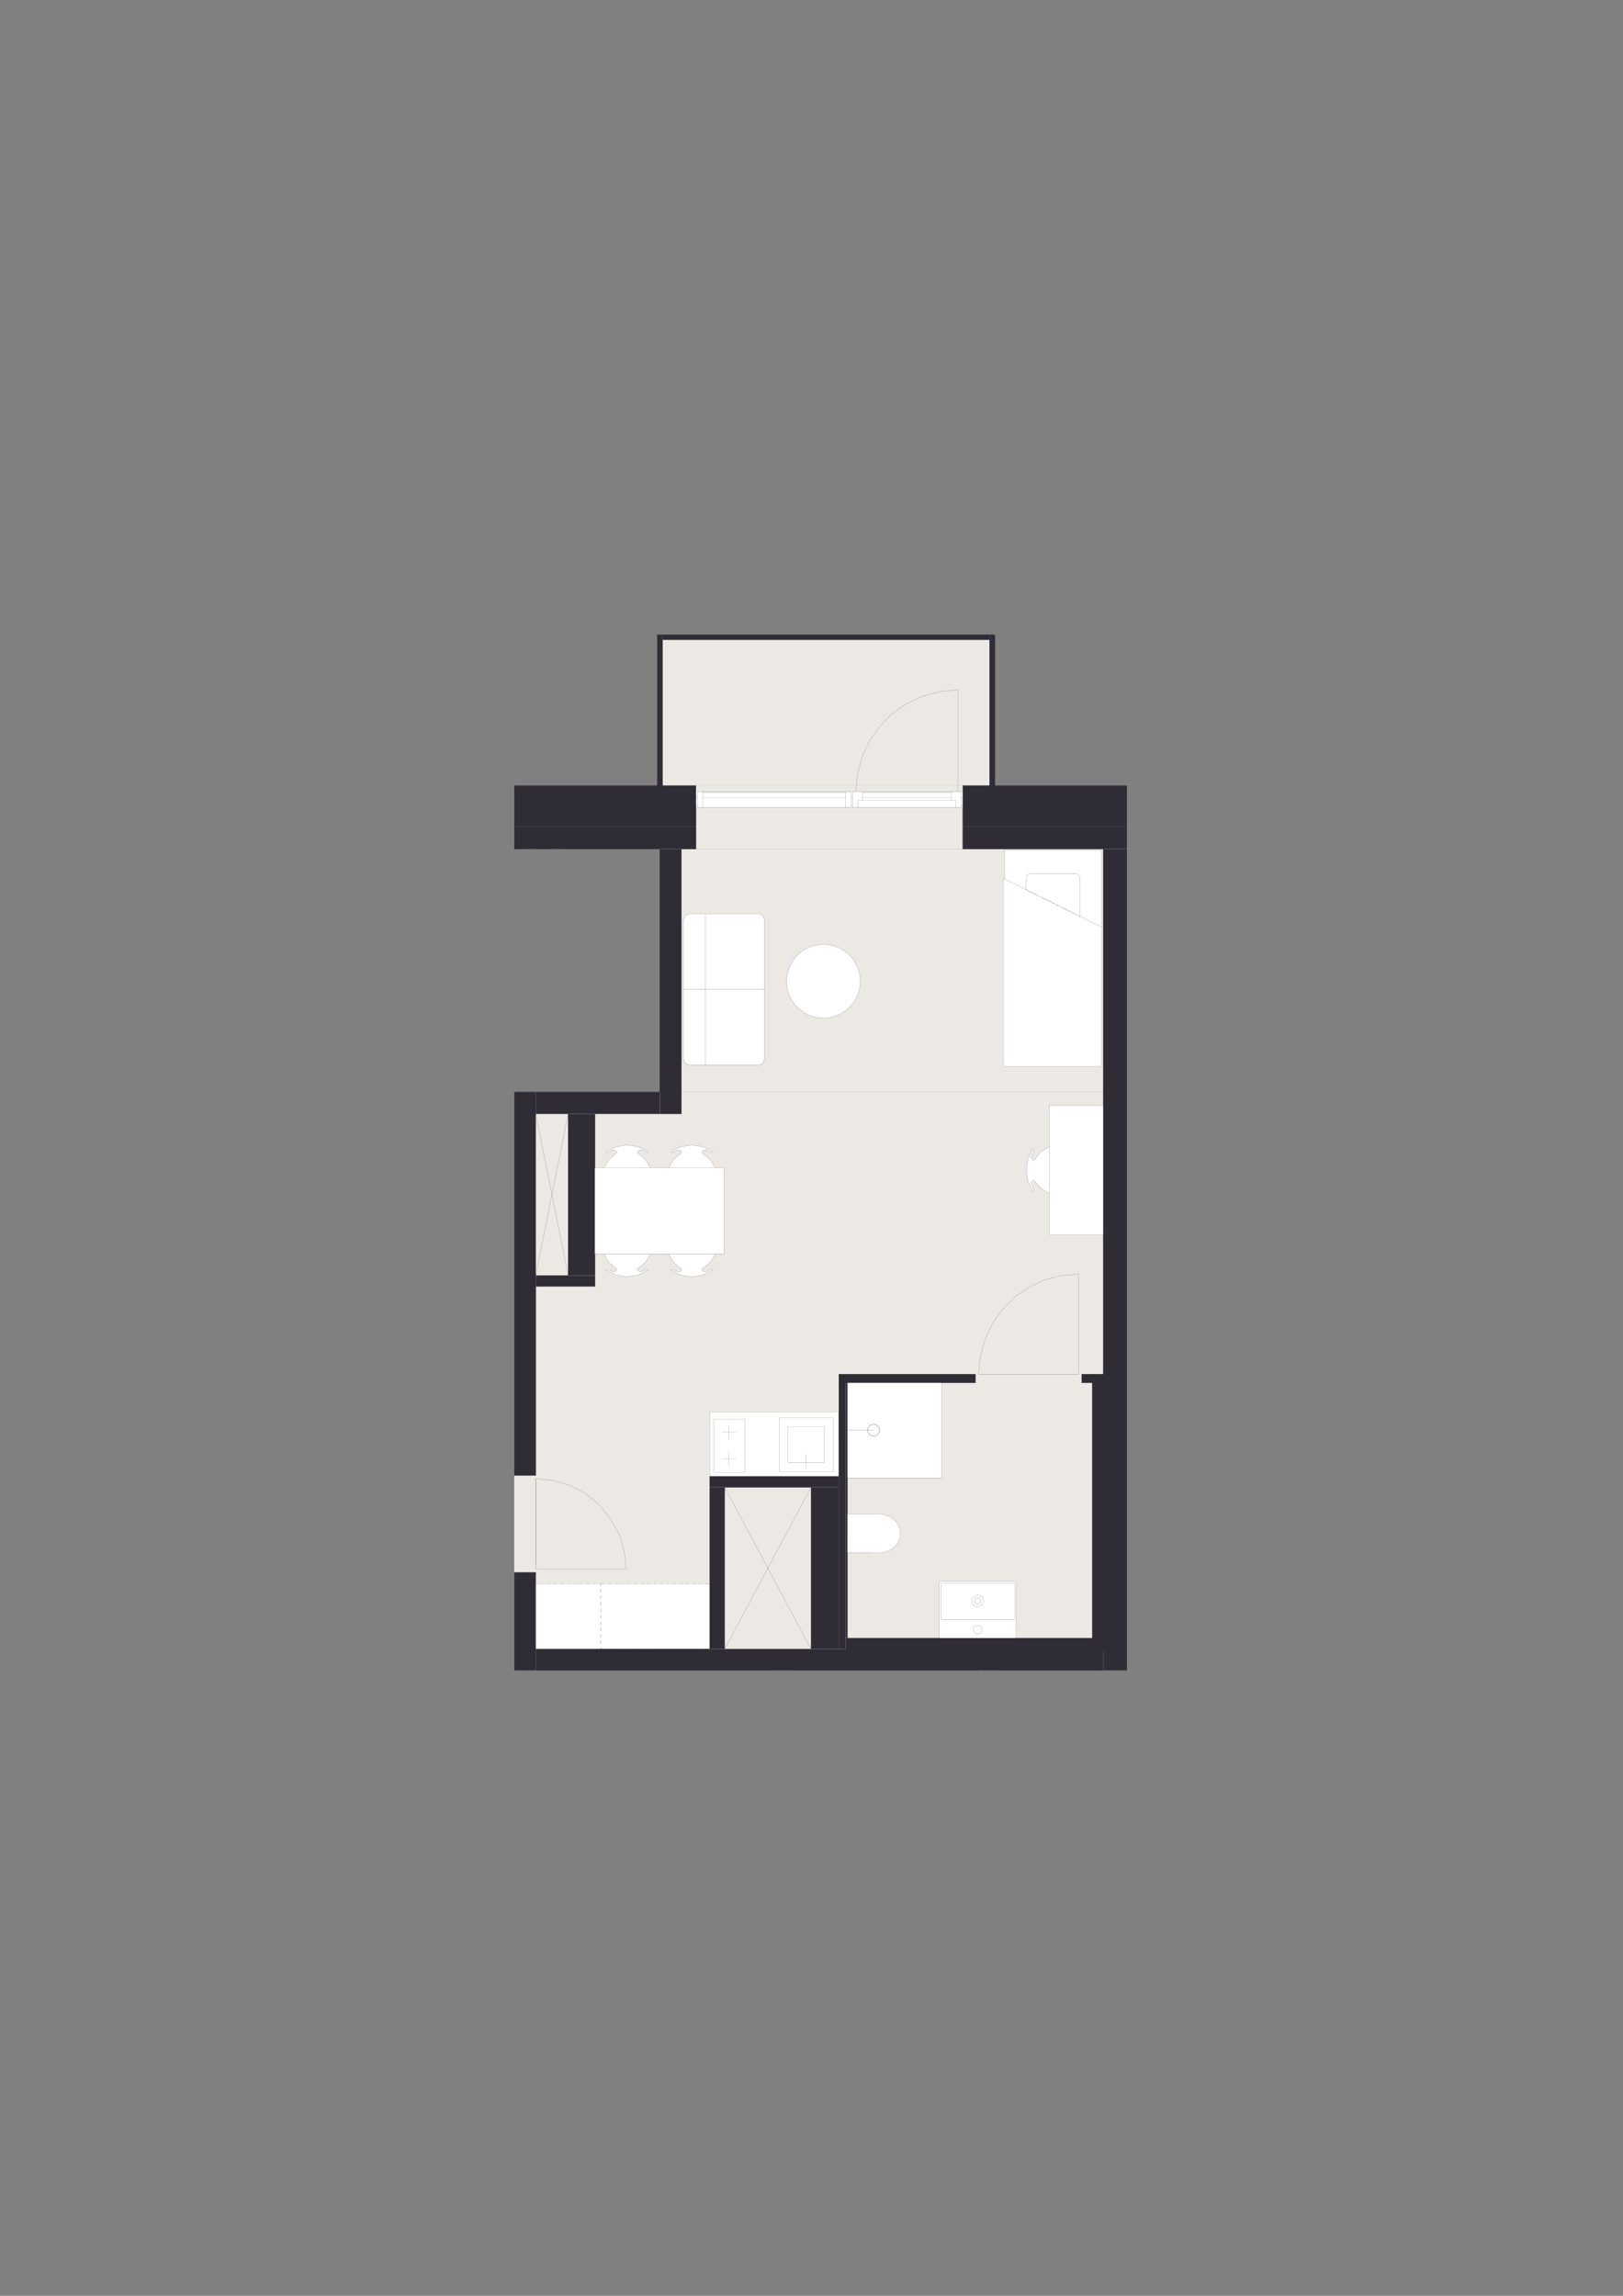 <?xml version="1.0" encoding="UTF-8"?>
<svg id="Layer_1" xmlns="http://www.w3.org/2000/svg" xmlns:xlink="http://www.w3.org/1999/xlink" version="1.1" viewBox="0 0 1200 1697.14">
  <rect x="0" y="0" width="1200" height="1697.14" fill="#808080" stroke="none"/>
  <!-- Generator: Adobe Illustrator 29.6.0, SVG Export Plug-In . SVG Version: 2.1.1 Build 207)  -->
  <defs>
    <style>
      .st0, .st1, .st2, .st3 {
        fill: none;
      }

      .st1 {
        stroke: #0d0e1c;
      }

      .st1, .st2, .st3 {
        stroke-linecap: round;
        stroke-linejoin: round;
      }

      .st1, .st3 {
        stroke-width: .08px;
      }

      .st2 {
        stroke-width: .14px;
      }

      .st2, .st3 {
        stroke: #000;
      }

      .st4 {
        clip-path: url(#clippath-1);
      }

      .st5 {
        clip-path: url(#clippath-3);
      }

      .st6 {
        clip-path: url(#clippath-4);
      }

      .st7 {
        clip-path: url(#clippath-2);
      }

      .st8 {
        clip-path: url(#clippath-7);
      }

      .st9 {
        clip-path: url(#clippath-6);
      }

      .st10 {
        clip-path: url(#clippath-9);
      }

      .st11 {
        clip-path: url(#clippath-8);
      }

      .st12 {
        clip-path: url(#clippath-5);
      }

      .st13 {
        fill: #fff;
      }

      .st14 {
        fill: #ece9e5;
      }

      .st15 {
        fill: #302c35;
      }

      .st16 {
        clip-path: url(#clippath);
      }
    </style>
    <clipPath id="clippath">
      <rect class="st0" x="192.91" y="434.88" width="814.19" height="827.39"/>
    </clipPath>
    <clipPath id="clippath-1">
      <rect class="st0" x="741.86" y="628.58" width="72.58" height="159.65"/>
    </clipPath>
    <clipPath id="clippath-2">
      <rect class="st0" x="192.91" y="434.88" width="814.19" height="827.39"/>
    </clipPath>
    <clipPath id="clippath-3">
      <rect class="st0" x="626.57" y="1119.32" width="39.21" height="28.6"/>
    </clipPath>
    <clipPath id="clippath-4">
      <rect class="st0" x="192.91" y="434.88" width="814.19" height="827.39"/>
    </clipPath>
    <clipPath id="clippath-5">
      <rect class="st0" x="192.91" y="434.88" width="814.19" height="827.39"/>
    </clipPath>
    <clipPath id="clippath-6">
      <rect class="st0" x="694.43" y="1168.84" width="56.78" height="42.08"/>
    </clipPath>
    <clipPath id="clippath-7">
      <rect class="st0" x="192.91" y="434.88" width="814.19" height="827.39"/>
    </clipPath>
    <clipPath id="clippath-8">
      <rect class="st0" x="192.91" y="434.88" width="814.19" height="827.39"/>
    </clipPath>
    <clipPath id="clippath-9">
      <rect class="st0" x="192.91" y="434.88" width="814.19" height="827.39"/>
    </clipPath>
  </defs>
  <rect class="st14" x="380.23" y="807.23" width="452.96" height="427.65"/>
  <rect class="st14" x="380.23" y="580.75" width="452.96" height="46.92"/>
  <rect class="st14" x="489.09" y="627.66" width="344.11" height="179.56"/>
  <rect class="st14" x="485.88" y="471.3" width="248.99" height="109.44"/>
  <rect class="st13" x="524.7" y="1043.74" width="95.52" height="47.69"/>
  <rect class="st13" x="396.1" y="1171.08" width="128.6" height="47.93"/>
  <rect class="st13" x="514.57" y="585.14" width="199.07" height="11.81"/>
  <rect class="st15" x="380.24" y="807.23" width="15.86" height="283.53"/>
  <rect class="st15" x="380.24" y="1162.31" width="15.86" height="72.57"/>
  <rect class="st15" x="396.1" y="1219.01" width="419.55" height="15.87"/>
  <rect class="st15" x="731.6" y="469.24" width="4.05" height="111.5"/>
  <rect class="st15" x="485.88" y="469.23" width="4.05" height="111.51"/>
  <rect class="st15" x="711.9" y="611.46" width="121.3" height="16.2"/>
  <rect class="st15" x="487.91" y="627.66" width="15.87" height="195.76"/>
  <rect class="st15" x="396.1" y="807.23" width="91.81" height="16.2"/>
  <rect class="st15" x="396.1" y="942.92" width="43.88" height="8.1"/>
  <rect class="st15" x="420.06" y="823.43" width="19.92" height="119.49"/>
  <rect class="st15" x="524.7" y="1091.43" width="95.52" height="8.1"/>
  <rect class="st15" x="524.7" y="1099.53" width="11.14" height="119.48"/>
  <rect class="st15" x="599.63" y="1099.53" width="20.59" height="119.48"/>
  <rect class="st15" x="815.64" y="627.66" width="17.55" height="607.21"/>
  <rect class="st15" x="799.78" y="1015.82" width="9.11" height="6.41"/>
  <rect class="st15" x="620.22" y="1020.88" width="5.06" height="198.13"/>
  <rect class="st15" x="625.28" y="1210.91" width="183.62" height="13.72"/>
  <rect class="st15" x="807.54" y="1015.82" width="9.57" height="205.05"/>
  <rect class="st15" x="625.28" y="1020.88" width="1.35" height="190.03"/>
  <rect class="st15" x="620.21" y="1015.82" width="101.09" height="6.41"/>
  <rect class="st15" x="711.9" y="580.75" width="121.3" height="30.72"/>
  <rect class="st15" x="380.23" y="611.46" width="134.34" height="16.2"/>
  <rect class="st15" x="380.23" y="580.75" width="134.34" height="30.72"/>
  <rect class="st15" x="489.93" y="469.23" width="241.67" height="3.71"/>
  <path class="st3" d="M420.06,823.43v119.48M420.06,942.91h-23.96M396.1,864.27v-40.84M599.63,1099.53v119.49M599.63,1219.01h-63.79M535.83,1219.01v-119.49M535.83,1099.53h63.79M396.1,1219.01v-55.69M380.23,1162.31v72.57M396.1,1089.74v-138.73M396.1,942.91v-119.48M396.1,807.23h-15.87M380.23,807.23v137.04M380.23,944.26v146.49M524.7,1219.01h-128.6M396.1,1234.87h173.15M585.11,1234.87h138.39M739.36,1234.87h76.28M708.31,509.86l-13.16,1.35M695.15,511.21l-12.83,3.38M682.32,514.59l-11.81,5.4M670.51,519.99l-10.8,7.43M659.71,527.41l-9.11,9.45M650.59,536.87l-7.76,10.8M642.83,547.67l-5.4,11.81M637.43,559.48l-3.38,12.83M634.06,572.31l-1.35,12.83M708.31,585.13v-75.27M703.25,585.81v4.05M637.77,585.81h65.48M637.77,589.86v-4.05M703.25,589.86h-65.48M634.39,596.95h72.23M703.25,585.13h-65.48M703.25,591.55h-65.48M634.39,591.55v5.4M706.62,591.55v5.4M706.62,591.55h-72.23M634.39,591.55v5.4M637.77,591.55h-3.38M637.77,585.13v6.42M630.34,585.13h7.43M630.34,596.95v-11.81M634.39,596.95h-4.05M710.67,585.13v11.81M703.25,585.13h7.43M703.25,591.55v-6.42M706.62,591.55h-3.38M706.62,596.95v-5.4M710.67,596.95h-4.05M519.63,589.86h105.64M625.28,589.86v-4.05M625.28,585.81h-105.64M519.63,585.81v4.05M625.28,596.95h-105.64M519.63,585.13h105.64M625.28,596.95h4.05M629.33,596.95v-11.81M629.33,585.13h-4.05M625.28,585.13v11.81M515.58,596.95h4.05M519.63,596.95v-11.81M519.63,585.13h-4.05M515.58,585.13v11.81M489.93,497.04v83.71M731.6,580.74v-83.71M485.88,580.74h4.05M489.93,580.74v-107.71M489.93,473.04h241.67M731.6,473.04v107.71M731.6,580.74h4.05M735.65,580.74v-111.51M735.65,469.23h-249.77M485.88,469.23v111.51M462.93,1159.94l-1.35-13.16M461.58,1146.78l-3.71-12.49M457.87,1134.29l-6.41-11.48M451.45,1122.82l-8.1-10.13M443.35,1112.69l-10.13-8.44M433.23,1104.25l-11.47-6.07M421.75,1098.18l-12.49-3.71M409.26,1094.46l-13.16-1.35M396.1,1090.75h-15.87M380.23,1162.31h15.87M396.1,1159.94h66.83M396.1,1156.57v3.37M396.1,1163.32v-1.01M396.1,1159.94h0M396.1,1156.57v-63.46M396.1,1090.75v-1.01M599.63,1099.53l-63.79,119.49M599.63,1219.01v-119.49M599.63,1099.53h-63.79M535.83,1099.53v119.49M535.83,1219.01h63.79M380.23,627.66h8.1M396.1,627.66h12.15M416.01,627.66h71.89M503.77,627.66h10.8M514.57,627.66v-16.2M711.69,627.66h103.96M711.69,611.46v16.2M420.06,823.43l-23.96,119.48M420.06,942.91v-119.48M420.06,823.43h-23.96M396.1,823.43v119.48M397.11,942.91h22.95M503.77,823.43v-195.77M487.91,627.66v179.56M487.91,823.43h15.86M487.91,807.23h-91.81M439.98,823.43h47.93M396.1,951.01h43.88M439.98,951.01v-8.1M439.98,942.91v-119.48M620.22,1091.43h-95.52M524.7,1091.43v8.1M524.7,1099.53v119.49"/>
  <path class="st3" d="M572.29,1091.43h-47.59M620.22,1043.5v22.28M620.22,1091.43h-95.52M833.2,1234.88v-607.21M833.2,1130.24v8.1M396.1,1171.08h1.35M399.81,1171.08h2.36M404.53,1171.08h2.37M409.26,1171.08h2.36M414.32,1171.08h2.36M419.05,1171.08h2.36M423.77,1171.08h2.36M428.5,1171.08h2.36M433.23,1171.08h2.36M437.95,1171.08h2.7M443.01,1171.08h1.01M444.03,1171.08v1.35M444.03,1174.8v2.36M444.03,1179.52v2.36M444.03,1184.25v2.36M444.03,1188.97v2.7M444.03,1194.04v2.36M444.03,1198.76v2.36M444.03,1203.49v2.36M444.03,1208.21v2.36M444.03,1212.94v2.36M444.03,1217.66v1.35M444.03,1219.01h-1.01M440.65,1219.01h-2.7M435.59,1219.01h-2.36M430.86,1219.01h-2.36M426.14,1219.01h-2.36M421.41,1219.01h-2.36M416.69,1219.01h-2.36M411.62,1219.01h-2.36M406.9,1219.01h-2.37M402.17,1219.01h-2.36M397.45,1219.01h-1.35M514.57,595.26v32.4M503.77,627.66v195.77M503.77,823.43h-18.57M420.06,823.43v119.49M420.06,942.92h-23.96M396.1,951.02v139.73M396.1,1093.12v63.46M396.1,1159.95h0M396.1,1162.31v1.01M396.1,1219.01h128.6M524.7,1219.01v-127.59M524.7,1091.43h95.52M620.22,1065.78v-49.95M799.78,1015.82h1.01M813.96,1015.82h1.69M815.64,1015.82v-388.16M711.69,627.66v-32.4M711.69,595.26h-1.01M630.34,595.26h-1.01M515.58,595.26h-1.01M396.1,1163.32v-1.01M396.1,1159.95h0M396.1,1156.57v-63.46M396.1,1090.75v-1.01M808.89,1015.82h-8.1"/>
  <path class="st3" d="M721.14,1015.82h-100.92M620.22,1015.82v5.06M799.78,1015.82h1.01M620.22,1020.88v70.54M813.96,1015.82h-5.06"/>
  <path class="st3" d="M797.42,941.9l-12.83,1.01M784.59,942.91l-12.49,3.37M772.1,946.29l-11.48,5.4M760.63,951.69l-10.8,7.43M749.83,959.12l-8.78,9.11M741.05,968.23l-7.42,10.47M733.63,978.69l-5.4,11.81M728.22,990.51l-3.38,12.49M724.85,1002.99l-1.35,12.83M799.78,1022.23v-6.41M721.14,1015.82v6.41M797.42,1015.82v-73.92M794.04,1015.82h3.38M797.76,1015.82h-74.26M807.54,1210.91v-188.68M626.63,1210.91h115.77M742.4,1210.91h65.14M626.63,1210.91v-188.68M626.63,1022.23h94.51M807.54,1022.23h-7.76"/>
  <path class="st3" d="M627.64,1022.23h4.05M833.2,580.75h-121.51M711.69,580.75v30.72M514.57,580.75h-134.34M514.57,611.46v-30.72M514.57,580.75v8.78M514.57,589.52h1.01M629.33,589.52h1.01M710.67,589.52h1.01M711.69,589.52v-8.78M711.69,589.52h-1.01M630.34,589.52h-1.01M515.58,589.52h-1.01M514.57,595.26v-5.74M711.69,589.52v5.74"/>
  <path class="st3" d="M833.2,1234.88h-452.96M833.2,580.75v654.13M380.23,807.23h107.67M487.91,807.23v-179.56M487.91,627.66h-107.67M380.23,627.66v-46.92"/>
  <g class="st16">
    <path class="st2" d="M330.62,328.61v6.07M251.3,352.24l7.09,16.2M275.94,364.05l-17.55,4.38M247.25,391.73l28.69-27.68M247.25,391.73l4.05-39.49M247.25,391.73l11.14-23.29M569.93,328.61v6.07M410.27,328.61v6.07M489.93,328.61v6.07M569.93,328.61h-239.31M1029.64,1454.94V271.23"/>
    <path d="M978.73,350.01c-.29-.43-.67-.75-1.17-.96-.5-.21-1.12-.32-1.85-.32-.58,0-1.1.11-1.57.32-.47.21-.82.5-1.07.89-.25.38-.37.78-.37,1.21s.11.81.34,1.14c.23.33.58.61,1.05.82.32.15.92.32,1.8.51.87.19,1.42.39,1.62.57.21.19.32.43.32.72,0,.33-.15.62-.45.85-.3.24-.77.36-1.42.36s-1.1-.13-1.42-.39c-.32-.26-.51-.64-.57-1.16l-1.03.07c.02.47.15.9.4,1.27.25.37.6.65,1.06.85.46.19.99.29,1.6.29.55,0,1.04-.09,1.49-.27.45-.18.79-.45,1.02-.81.23-.35.35-.73.35-1.14,0-.37-.09-.71-.28-1-.19-.3-.48-.55-.87-.75-.3-.16-.82-.33-1.57-.5-.75-.18-1.23-.31-1.45-.4-.34-.13-.58-.28-.73-.47-.15-.19-.22-.41-.22-.66s.08-.48.23-.69c.16-.21.39-.37.7-.49.31-.12.68-.18,1.09-.18.46,0,.88.08,1.25.24.37.16.64.37.82.62.17.26.29.59.33.99l1.02-.09c-.01-.54-.16-1.02-.44-1.45M970.01,348.86v2.79l-1.33,1.29-2.9-4.08h-1.42l3.57,4.79-3.42,3.26h1.46l4.04-3.99v3.99h1.08v-8.06h-1.08Z"/>
    <path d="M955.12,354.53h5.37v-.92h-5.37v.92ZM955.12,352.08h5.37v-.92h-5.37v.92Z"/>
    <path d="M950.38,350c-.28-.43-.67-.75-1.17-.96-.5-.21-1.11-.32-1.85-.32-.58,0-1.1.1-1.57.31-.46.21-.82.51-1.07.89-.25.38-.37.78-.37,1.21s.11.81.34,1.14c.23.33.57.61,1.05.82.33.15.92.32,1.8.51.88.2,1.42.39,1.63.57.21.19.31.43.31.72,0,.34-.15.62-.44.86-.3.23-.77.35-1.43.35s-1.1-.13-1.42-.39c-.32-.26-.51-.64-.56-1.16l-1.03.08c.02.47.15.9.4,1.27.25.37.61.66,1.07.85.46.19.99.29,1.6.29.55,0,1.05-.09,1.49-.27.45-.18.79-.45,1.02-.8.23-.36.35-.73.35-1.14,0-.37-.1-.7-.29-1-.19-.3-.48-.55-.87-.75-.3-.15-.83-.32-1.57-.5-.74-.18-1.23-.31-1.45-.39-.34-.13-.59-.29-.73-.48-.15-.19-.22-.41-.22-.66s.08-.48.23-.69c.16-.21.39-.38.7-.5.32-.12.68-.18,1.09-.18.46,0,.88.08,1.25.24.37.16.64.37.82.63.18.26.29.59.33.99l1.02-.09c-.01-.54-.16-1.02-.44-1.45"/>
    <path d="M942.15,348.86v2.31l-.7.67-1.95-2.99h-1.23l2.48,3.67-2.25,2.17h1.3l2.36-2.38v4.6h1v-8.06h-1ZM933.03,348.86h-1.04c.13.22.21.46.25.7.05.24.07.83.07,1.74v1.32c0,.44.02.75.05.91.06.27.16.49.31.67.15.18.38.33.69.44.31.12.72.18,1.23.18s.95-.07,1.34-.21c.38-.14.68-.33.88-.59.21-.25.35-.59.44-1l-.98-.13c-.11.42-.27.7-.5.87-.22.16-.57.24-1.04.24-.5,0-.88-.11-1.14-.33-.19-.17-.28-.45-.28-.85,0-.04,0-.12,0-.26.38-.13.98-.24,1.78-.34.39-.05.69-.09.89-.15.27-.07.51-.18.72-.33.21-.14.38-.33.52-.57.13-.24.2-.5.2-.78,0-.49-.17-.89-.52-1.2s-.85-.47-1.49-.47c-.39,0-.76.07-1.1.19-.34.13-.7.35-1.07.66-.03-.27-.09-.51-.2-.72M933.31,351.43c0-.44.05-.77.16-.99.14-.29.36-.52.66-.68.3-.17.64-.25,1.03-.25s.68.09.89.26c.2.18.31.39.31.66,0,.18-.05.33-.14.47-.09.14-.23.25-.4.33-.17.07-.46.14-.87.2-.73.1-1.27.22-1.63.37v-.36Z"/>
    <path d="M930,348.86v2.31l-.7.67-1.95-2.99h-1.23l2.48,3.67-2.25,2.16h1.29l2.36-2.38v4.6h1v-8.06h-1ZM923.52,349.71c.15,0,.26.03.34.07.08.05.13.11.17.19.03.08.05.26.05.54v3.41h-1v.77h1v2.04l.99-.59v-1.45h.73v-.77h-.73v-3.36c0-.6-.04-.98-.12-1.17-.08-.19-.22-.34-.42-.45-.2-.11-.48-.17-.84-.17-.22,0-.47.03-.75.09l.14.88c.18-.03.33-.04.44-.04"/>
    <path d="M977.68,335.7v3.66h-3.82v.95h3.82v2.49h-4.41v.95h5.49v-8.06h-1.07ZM971.98,336.84c-.28-.43-.67-.75-1.17-.96-.5-.21-1.11-.32-1.85-.32-.58,0-1.11.1-1.57.31-.46.21-.82.51-1.07.89-.25.38-.37.78-.37,1.21s.11.81.34,1.14c.23.33.57.61,1.05.83.33.14.92.32,1.8.51.88.2,1.42.39,1.63.57.21.19.31.43.31.72,0,.33-.15.62-.44.85-.3.23-.77.35-1.43.35s-1.1-.13-1.42-.39c-.32-.26-.51-.64-.56-1.16l-1.03.08c.02.47.15.9.4,1.27.25.37.61.66,1.07.85s.99.29,1.6.29c.55,0,1.05-.09,1.49-.27.45-.19.79-.45,1.02-.81.23-.35.35-.73.35-1.14,0-.37-.1-.7-.29-1-.19-.3-.48-.55-.87-.75-.3-.16-.83-.33-1.57-.5-.74-.18-1.23-.31-1.45-.4-.34-.13-.59-.28-.73-.48-.15-.19-.22-.41-.22-.66s.07-.48.23-.69c.16-.21.39-.38.7-.5.32-.12.68-.18,1.09-.18.46,0,.88.08,1.25.24.37.16.64.37.82.63.18.26.29.59.33.99l1.02-.09c-.01-.54-.16-1.02-.44-1.45"/>
    <path d="M956.13,341.36h5.37v-.92h-5.37v.92ZM956.13,338.92h5.37v-.92h-5.37v.92Z"/>
    <polygon points="950.34 335.7 950.34 339.36 946.52 339.36 946.52 340.31 950.34 340.31 950.34 342.81 945.93 342.81 945.93 343.76 951.42 343.76 951.42 335.7 950.34 335.7"/>
    <path d="M944.12,336.36c-.51-.52-1.17-.79-2-.79-.51,0-.99.12-1.43.36-.44.24-.76.57-.99,1-.23.43-.34,1.02-.34,1.77,0,.93.26,1.65.77,2.18.51.53,1.18.79,1.99.79.73,0,1.35-.22,1.85-.65.61-.52.91-1.32.91-2.4,0-.98-.26-1.74-.77-2.26M943.36,340.3c-.33.37-.74.55-1.24.55s-.9-.19-1.24-.56c-.33-.37-.5-.92-.5-1.64,0-.77.16-1.34.49-1.71.33-.38.74-.56,1.24-.56s.91.19,1.24.56c.33.37.49.93.49,1.68s-.17,1.31-.49,1.68M937.45,335.7v3.05c0,.42-.05.81-.16,1.16-.08.23-.2.41-.37.54-.17.13-.37.2-.59.2-.24,0-.49-.07-.73-.21l-.34.92c.35.21.69.32,1.03.32.23,0,.44-.07.64-.2.19-.13.4-.4.63-.82v.89h.9v-5.84h-1Z"/>
    <path d="M931.3,336.67c.26-.19.57-.28.94-.28.49,0,.9.17,1.23.51.33.34.51.83.55,1.48h-4.4c0,.11,0,.2,0,.26,0,.97.25,1.71.75,2.24.5.53,1.14.8,1.93.8s1.48-.27,1.99-.81c.51-.54.77-1.31.77-2.29s-.25-1.69-.76-2.21c-.51-.53-1.19-.79-2.05-.79-.68,0-1.25.17-1.69.5-.44.33-.74.79-.9,1.39l1.03.13c.15-.42.36-.72.62-.91M933.45,340.4c-.31.31-.7.46-1.16.46-.51,0-.92-.19-1.24-.57-.21-.25-.33-.62-.38-1.11h3.29c-.03.51-.21.91-.52,1.22M927.94,336.04c-.4-.32-.98-.47-1.75-.47-.46,0-.88.08-1.24.24-.37.16-.65.38-.84.68-.19.29-.29.6-.29.93s.08.62.24.85c.16.23.38.4.66.52.28.12.77.27,1.48.46.49.13.78.22.88.25.18.07.3.16.38.27.08.1.12.22.12.35,0,.2-.1.38-.3.53-.2.15-.52.22-.98.22-.39,0-.69-.08-.9-.25-.21-.17-.34-.4-.38-.71l-.98.13c.06.38.18.68.34.9.17.22.43.41.78.54.35.13.75.2,1.22.2.31,0,.59-.04.86-.12.27-.08.48-.18.63-.29.21-.15.37-.33.49-.55.12-.22.18-.46.18-.72,0-.28-.07-.55-.22-.78-.14-.23-.36-.42-.64-.55-.28-.13-.79-.29-1.52-.48-.54-.14-.88-.25-1.02-.33-.2-.13-.29-.31-.29-.53,0-.25.11-.47.33-.65.22-.19.56-.28,1.02-.28s.81.1,1.06.31c.25.21.41.51.47.9l.99-.16c-.11-.62-.37-1.09-.77-1.4M921.56,343.76h1v-8.06h-1v8.06ZM915.87,335.7h-1.04c.13.22.21.46.25.7.04.24.06.83.06,1.74v1.32c0,.44.02.74.05.91.06.27.16.5.31.67.15.18.38.33.69.44.31.12.72.18,1.23.18s.95-.07,1.34-.21c.38-.14.68-.33.88-.59.2-.25.35-.59.44-1l-.98-.13c-.11.42-.27.7-.5.87-.22.17-.57.24-1.04.24-.5,0-.88-.11-1.14-.34-.19-.16-.28-.45-.28-.85,0-.04,0-.12,0-.26.38-.13.98-.24,1.78-.34.4-.05.69-.1.89-.15.26-.07.5-.18.72-.32.21-.15.38-.33.52-.57.13-.24.2-.5.2-.78,0-.49-.17-.89-.52-1.2-.35-.31-.84-.47-1.49-.47-.39,0-.76.06-1.1.19-.34.13-.7.35-1.07.66-.03-.27-.1-.51-.2-.72M916.16,338.27c0-.44.06-.77.16-.99.14-.29.36-.52.66-.69.3-.16.65-.25,1.03-.25s.68.09.89.26.3.39.3.66c0,.17-.05.33-.14.47-.09.14-.23.25-.4.32-.17.07-.46.14-.87.2-.72.1-1.27.22-1.63.37v-.36ZM918.25,342.32c-.2-.2-.43-.29-.71-.29s-.5.1-.7.29c-.2.2-.29.44-.29.72s.1.52.29.71c.2.2.43.29.71.29s.5-.1.7-.29c.2-.2.3-.42.3-.69,0-.29-.1-.54-.29-.74M917.95,343.47c-.12.11-.25.17-.41.17s-.3-.06-.42-.18c-.11-.12-.17-.26-.17-.43s.06-.3.17-.42c.12-.12.26-.17.42-.17s.29.06.41.17c.12.12.18.26.18.44,0,.16-.06.3-.18.42M910.09,336.67c.26-.19.57-.28.94-.28.49,0,.9.17,1.23.51.33.34.51.83.55,1.48h-4.39c0,.11,0,.2,0,.26,0,.97.25,1.71.75,2.24.5.53,1.15.8,1.93.8s1.48-.27,1.99-.81c.51-.54.77-1.31.77-2.29s-.25-1.69-.76-2.21c-.51-.53-1.19-.79-2.05-.79-.69,0-1.25.17-1.69.5-.44.33-.74.79-.9,1.39l1.03.13c.15-.42.36-.72.62-.91M912.23,340.4c-.31.31-.7.46-1.16.46-.51,0-.92-.19-1.24-.57-.21-.25-.33-.62-.38-1.11h3.29c-.04.51-.21.91-.52,1.22"/>
    <path d="M905.3,336.55c.15,0,.26.03.34.07.08.05.14.11.17.19.04.08.05.26.05.54v3.41h-1.01v.77h1.01v2.04l.99-.59v-1.45h.73v-.77h-.73v-3.36c0-.6-.04-.99-.12-1.17-.08-.18-.22-.33-.42-.45-.2-.11-.48-.17-.85-.17-.22,0-.47.03-.75.09l.14.87c.18-.03.33-.04.44-.04M900.61,336.04c-.4-.32-.98-.47-1.75-.47-.46,0-.88.08-1.24.24-.36.16-.64.38-.84.67-.2.29-.29.6-.29.93s.08.62.24.85c.16.23.38.4.66.52s.77.27,1.48.46c.49.14.78.22.88.26.18.07.3.15.39.26.08.1.12.21.12.35,0,.2-.1.38-.29.53s-.53.22-.98.22c-.39,0-.69-.08-.9-.25-.21-.17-.34-.4-.38-.7l-.98.13c.07.38.18.68.35.9s.42.4.77.54c.35.13.76.2,1.22.2.31,0,.6-.04.86-.12.27-.08.48-.18.63-.29.21-.15.37-.33.49-.55.12-.22.18-.46.18-.72,0-.29-.07-.55-.22-.78-.15-.24-.36-.42-.64-.56-.28-.13-.79-.29-1.52-.48-.54-.13-.88-.25-1.02-.34-.2-.13-.29-.31-.29-.53,0-.25.11-.47.33-.65.22-.19.56-.28,1.02-.28s.81.11,1.06.32c.25.21.41.51.46.9l.99-.15c-.11-.62-.36-1.09-.77-1.4"/>
    <path d="M893.89,335.7v2.31l-.7.67-1.95-2.99h-1.23l2.48,3.67-2.26,2.17h1.29l2.36-2.38v4.6h1v-8.06h-1ZM885.11,335.7h-1.04c.13.22.21.46.25.7.05.24.07.83.07,1.74v1.32c0,.44.02.74.05.91.06.27.16.5.31.67.15.18.38.33.69.44.31.12.72.18,1.23.18s.95-.07,1.34-.21c.38-.14.68-.34.88-.59.21-.25.35-.59.44-1l-.98-.13c-.11.41-.27.7-.5.87-.22.16-.57.24-1.04.24-.5,0-.88-.11-1.14-.33-.19-.17-.28-.45-.28-.85,0-.04,0-.12,0-.26.38-.13.98-.25,1.78-.35.39-.05.69-.09.89-.15.27-.07.51-.18.72-.33.21-.14.38-.33.52-.57.13-.23.2-.49.2-.78,0-.49-.17-.89-.52-1.2-.35-.31-.85-.47-1.49-.47-.39,0-.76.07-1.1.19-.34.13-.7.35-1.07.66-.03-.27-.09-.51-.2-.72M885.39,338.27c0-.44.05-.77.16-.99.14-.29.36-.52.66-.69.3-.17.64-.25,1.03-.25s.68.09.89.26c.2.18.31.39.31.66,0,.17-.05.33-.14.47-.09.14-.23.25-.4.32-.17.07-.46.14-.87.2-.73.1-1.27.23-1.63.37v-.36Z"/>
    <path d="M882.15,336.43c-.39-.57-.94-.86-1.64-.86s-1.3.27-1.8.82c-.5.55-.75,1.32-.75,2.32,0,.42.06.82.18,1.19.12.37.28.68.49.95.21.26.47.47.8.61.32.15.67.22,1.03.22.65,0,1.19-.26,1.61-.79v2.88h1v-8.06h-.93v.73ZM881.69,340.29c-.32.37-.7.56-1.13.56s-.8-.18-1.11-.54c-.31-.36-.46-.93-.46-1.69s.16-1.3.48-1.68c.32-.38.7-.56,1.13-.56.53,0,.96.25,1.28.76.19.31.29.82.29,1.52s-.16,1.25-.48,1.63"/>
    <path d="M571.35,336.74c-.45-.56-1.06-.83-1.85-.83-.6,0-1.09.16-1.48.48-.39.32-.68.76-.88,1.34-.2.58-.29,1.34-.29,2.29,0,.8.06,1.43.18,1.9.12.47.29.87.5,1.2.21.33.49.58.81.76.33.17.71.26,1.15.26.59,0,1.08-.15,1.47-.47.39-.31.68-.76.88-1.34.2-.58.3-1.35.3-2.3,0-1.51-.27-2.61-.8-3.28M570.61,342.73c-.28.38-.64.58-1.1.58s-.86-.22-1.17-.65-.47-1.32-.47-2.64.16-2.2.47-2.64.7-.66,1.16-.66.84.22,1.16.65c.31.44.47,1.32.47,2.64s-.17,2.23-.51,2.72M417.66,336.99c-.11.18-.25.36-.42.53-.17.18-.55.52-1.15,1.02-.72.6-1.23,1.07-1.54,1.42-.31.35-.53.67-.66.98-.13.31-.2.63-.2.95,0,.63.23,1.17.68,1.6.46.43,1.07.64,1.86.64s1.39-.2,1.85-.59c.46-.4.73-.98.8-1.74l-1.03-.11c0,.51-.15.9-.44,1.19-.29.29-.68.43-1.16.43-.46,0-.83-.13-1.11-.4-.28-.27-.43-.6-.43-.99s.16-.77.47-1.19c.31-.42.91-.99,1.79-1.71.57-.46,1.01-.87,1.31-1.22.3-.35.52-.71.66-1.07.08-.22.12-.45.11-.69h-5.38v.95h3.99Z"/>
    <path d="M411.57,336.04v3.03c0,.53-.05.94-.16,1.22s-.28.5-.52.64c-.24.15-.5.22-.78.22-.37,0-.64-.11-.8-.33-.16-.22-.24-.55-.24-.99v-3.79h-1v3.39c0,.6-.14,1.04-.41,1.31-.28.27-.62.41-1.04.41-.23,0-.43-.06-.6-.16-.17-.11-.29-.25-.35-.42-.07-.17-.1-.46-.1-.86v-3.68h-1v4.01c0,.66.16,1.16.47,1.48.31.32.76.48,1.35.48.75,0,1.35-.34,1.82-1.02.11.32.31.57.59.75.28.18.64.27,1.07.27.39,0,.74-.08,1.05-.26.31-.17.55-.4.74-.69v.82h.9v-5.84h-1Z"/>
    <path d="M492.45,344.13h.64c.17-.35.47-.71.89-1.08.42-.37.9-.68,1.46-.94v-.95c-.31.11-.66.28-1.05.51s-.7.46-.95.68v-6.31h-1v8.09ZM488.52,336.04v3.03c0,.53-.05.94-.16,1.22s-.28.5-.52.64c-.24.15-.5.22-.78.22-.37,0-.63-.11-.8-.33-.16-.22-.24-.55-.24-.99v-3.79h-1v3.39c0,.6-.14,1.04-.41,1.31-.27.27-.62.41-1.03.41-.23,0-.43-.06-.6-.16-.17-.11-.29-.25-.35-.42-.07-.17-.1-.46-.1-.86v-3.68h-.99v4.01c0,.66.16,1.16.47,1.48.31.32.76.48,1.35.48.75,0,1.35-.34,1.82-1.02.11.32.31.57.59.75.28.18.64.27,1.07.27.39,0,.74-.08,1.05-.26.31-.17.55-.4.74-.69v.82h.89v-5.84h-1Z"/>
    <path d="M667.28,336.04v6.86l-2.35-6.86h-.97l-2.36,6.74v-6.74h-1.04v8.06h1.45l1.94-5.61c.2-.57.34-1,.44-1.29.08.26.21.66.39,1.19l1.92,5.71h1.62v-8.06h-1.04ZM655.25,336.04h-1.04c.12.22.21.46.25.7.04.24.06.83.06,1.74v1.32c0,.44.02.75.05.91.06.27.17.49.31.67.15.18.38.33.69.44s.72.18,1.22.18.96-.07,1.34-.21c.39-.14.68-.33.88-.59.21-.25.35-.59.44-1l-.98-.13c-.11.41-.27.7-.49.87-.22.16-.57.24-1.04.24-.5,0-.88-.11-1.14-.34-.19-.16-.28-.45-.28-.85,0-.04,0-.12,0-.26.38-.13.98-.25,1.78-.34.39-.05.69-.1.89-.15.27-.07.5-.18.72-.33.21-.14.38-.33.51-.57.13-.23.2-.5.2-.78,0-.49-.17-.89-.52-1.2-.35-.32-.85-.47-1.49-.47-.39,0-.76.07-1.1.19-.34.13-.7.35-1.07.66-.03-.27-.1-.51-.2-.72M655.53,338.6c0-.44.06-.76.16-.99.14-.29.36-.52.66-.68.3-.17.64-.25,1.03-.25s.68.09.89.26c.2.18.3.4.3.66,0,.17-.04.33-.14.47-.09.14-.22.25-.39.32-.17.07-.46.14-.87.2-.73.1-1.27.22-1.63.37v-.36ZM657.62,342.66c-.2-.2-.43-.29-.71-.29s-.5.09-.7.29c-.2.19-.29.43-.29.71s.1.52.29.71c.2.2.43.3.7.3s.5-.1.7-.29.3-.43.3-.69c0-.29-.1-.54-.3-.73M657.32,343.8c-.12.11-.25.17-.41.17s-.3-.06-.42-.18c-.11-.12-.17-.26-.17-.42s.06-.31.18-.42c.12-.11.25-.18.41-.18s.3.06.41.18c.12.12.18.26.18.44,0,.16-.06.3-.18.41"/>
    <rect x="651.91" y="336.04" width="1" height="8.06"/>
    <path d="M643.66,344.13h.64c.18-.35.47-.71.89-1.07.42-.37.9-.69,1.46-.95v-.95c-.31.11-.66.28-1.05.51-.39.23-.7.46-.94.68v-6.31h-1v8.09ZM639.32,341.88h1.14v-1.13h-1.14v1.13ZM639.32,337.17h1.14v-1.13h-1.14v1.13Z"/>
    <path d="M637.17,336.52c-.47-.41-1.07-.62-1.81-.62-.9,0-1.61.33-2.14.98-.43.53-.64,1.16-.64,1.89s.25,1.39.73,1.88c.49.49,1.09.73,1.8.73.54,0,1.05-.17,1.54-.51l-.44,2.16h-3.25v.95h4.05l.79-4.14-.94-.12c-.15.23-.35.42-.61.57-.26.14-.55.21-.87.21-.52,0-.94-.16-1.26-.49-.32-.33-.48-.77-.48-1.33s.17-1.07.5-1.43c.33-.36.74-.54,1.22-.54.4,0,.74.13,1.03.38.28.25.46.63.54,1.14l1.05-.09c-.07-.68-.34-1.22-.8-1.63M630.75,336.74c-.45-.56-1.06-.84-1.85-.84-.6,0-1.09.16-1.48.48-.39.32-.68.76-.88,1.35-.2.58-.3,1.34-.3,2.29,0,.8.06,1.43.18,1.9.12.47.29.87.5,1.2.21.33.49.58.82.76.33.17.71.26,1.15.26.59,0,1.08-.16,1.47-.47.39-.31.68-.76.88-1.34.2-.58.3-1.35.3-2.3,0-1.51-.27-2.61-.8-3.27M630.02,342.73c-.27.38-.64.58-1.1.58s-.86-.22-1.17-.65c-.31-.43-.47-1.32-.47-2.64s.15-2.2.47-2.64c.31-.44.7-.66,1.16-.66s.85.22,1.16.66c.31.44.47,1.32.47,2.64s-.17,2.23-.51,2.72"/>
    <polygon class="st13" points="280.33 336.04 269.19 358.65 254.67 351.9 265.81 328.95 280.33 336.04"/>
    <polygon points="274.58 338.79 269.09 350.14 266.97 335.1 265 334.15 258.01 348.59 259.85 349.48 265.34 338.14 267.46 353.17 269.43 354.12 276.42 339.68 274.58 338.79"/>
    <path d="M338.45,336.53c-.47-.42-1.07-.64-1.78-.64-.79,0-1.45.25-1.97.74-.52.49-.77,1.09-.77,1.79,0,.52.13.95.4,1.3.27.35.64.58,1.12.69-.37.17-.65.39-.84.68-.19.29-.28.61-.28.95,0,.37.1.71.3,1.04.2.33.49.59.86.77.37.19.78.28,1.22.28.64,0,1.18-.18,1.62-.55.43-.36.71-.88.83-1.54l-1-.18c-.07.48-.24.85-.5,1.09-.26.24-.58.36-.97.36s-.71-.12-.96-.36-.37-.54-.37-.9c0-.46.17-.8.51-1.02.34-.22.72-.33,1.15-.33.04,0,.09,0,.16,0l.11-.87c-.28.07-.52.11-.7.11-.47,0-.85-.15-1.15-.44-.3-.3-.45-.67-.45-1.13s.16-.88.48-1.2c.33-.32.72-.49,1.19-.49.4,0,.73.13,1.01.37.27.25.47.65.58,1.21l1-.13c-.07-.67-.34-1.22-.8-1.64M331.91,336.04v3.03c0,.53-.05.94-.16,1.22-.1.28-.28.5-.52.64s-.5.22-.78.22c-.37,0-.63-.11-.8-.33-.16-.22-.24-.55-.24-.99v-3.79h-1v3.39c0,.6-.14,1.04-.41,1.31-.27.27-.62.41-1.03.41-.23,0-.43-.06-.6-.16-.17-.11-.29-.25-.35-.42-.07-.17-.1-.46-.1-.86v-3.68h-.99v4.01c0,.66.16,1.16.47,1.48.31.32.76.48,1.35.48.75,0,1.35-.34,1.82-1.02.11.32.31.57.59.75.28.18.64.27,1.07.27.39,0,.74-.08,1.05-.26.31-.17.55-.4.74-.69v.82h.89v-5.84h-1Z"/>
    <rect class="st13" x="905.77" y="1399.59" width="102.27" height="18.9"/>
    <path d="M1001.76,1415.04h.95c.26-.52.7-1.06,1.32-1.61s1.34-1.02,2.17-1.41v-1.43c-.46.17-.98.42-1.56.76-.58.34-1.05.68-1.4,1.02v-9.41h-1.48v12.08ZM995.36,1404.65h1.69v-1.68h-1.69v1.68ZM992.39,1404.67c-.42-.64-1-1.11-1.74-1.43-.74-.31-1.65-.48-2.74-.48-.86,0-1.64.16-2.33.47-.69.31-1.21.75-1.58,1.32-.36.56-.55,1.17-.55,1.81s.17,1.22.5,1.71c.33.5.85.91,1.56,1.23.48.22,1.37.47,2.67.77,1.3.29,2.1.58,2.41.86.31.28.47.63.47,1.07,0,.5-.22.92-.66,1.27-.44.35-1.15.53-2.11.53s-1.63-.19-2.1-.58c-.47-.39-.75-.96-.84-1.72l-1.53.12c.03.71.23,1.34.59,1.89.37.56.89.98,1.58,1.27.68.29,1.47.43,2.37.43.81,0,1.55-.14,2.21-.41.66-.28,1.17-.68,1.51-1.2.35-.53.52-1.09.52-1.7,0-.55-.14-1.05-.42-1.5-.28-.45-.71-.82-1.29-1.12-.44-.23-1.22-.49-2.33-.75s-1.82-.46-2.15-.59c-.5-.19-.87-.43-1.09-.71-.22-.28-.33-.61-.33-.99s.11-.71.34-1.03.58-.56,1.04-.74c.47-.18,1-.27,1.61-.27.68,0,1.3.12,1.85.36.55.24.96.55,1.22.94s.42.88.5,1.48l1.51-.13c-.02-.81-.24-1.53-.66-2.16M975.38,1402.96h-1.55c.18.34.31.68.38,1.04.06.36.09,1.23.09,2.6v1.97c0,.66.03,1.11.07,1.36.09.41.24.74.46,1.01.22.27.56.49,1.03.66.47.17,1.07.26,1.82.26s1.41-.1,1.99-.31c.57-.21,1.01-.5,1.31-.88.3-.38.52-.88.65-1.5l-1.45-.2c-.16.62-.4,1.05-.74,1.29s-.85.36-1.54.36c-.75,0-1.31-.17-1.69-.5-.28-.24-.42-.67-.42-1.27,0-.05,0-.18,0-.38.57-.2,1.45-.37,2.64-.51.59-.07,1.02-.14,1.32-.22.4-.11.75-.27,1.07-.49.31-.21.57-.5.76-.85.2-.35.29-.74.29-1.17,0-.73-.26-1.33-.77-1.79s-1.25-.7-2.21-.7c-.58,0-1.13.09-1.63.28-.51.19-1.04.52-1.58.99-.04-.41-.14-.77-.29-1.08M975.8,1406.8c0-.65.08-1.15.24-1.48.21-.43.53-.77.98-1.02.44-.25.95-.37,1.52-.37s1.02.13,1.31.39c.3.26.45.59.45.98,0,.26-.07.49-.2.7-.14.21-.33.37-.59.48-.25.11-.68.21-1.29.3-1.07.15-1.88.34-2.42.56v-.54ZM970.47,1414.99h1.48v-12.03h-1.48v12.03ZM966,1411.68h1.69v-1.68h-1.69v1.68ZM966,1404.65h1.69v-1.68h-1.69v1.68ZM952.38,1414.25c.61.53,1.38.79,2.33.79,1.27,0,2.29-.46,3.04-1.38.86-1.05,1.29-2.74,1.29-5.07,0-2.08-.39-3.57-1.17-4.47-.78-.91-1.78-1.36-3.02-1.36-.72,0-1.37.17-1.94.52-.57.35-1.02.84-1.35,1.49-.33.65-.49,1.35-.49,2.11,0,1.15.35,2.08,1.04,2.81.69.73,1.53,1.09,2.52,1.09.57,0,1.11-.13,1.62-.4.51-.26.95-.66,1.31-1.21,0,1.2-.15,2.13-.42,2.78-.27.65-.64,1.15-1.1,1.48-.35.26-.77.4-1.24.4-.59,0-1.08-.21-1.48-.63-.24-.26-.43-.68-.56-1.26l-1.47.11c.12.94.48,1.67,1.09,2.2M956.64,1408.74c-.46.48-1.03.72-1.7.72s-1.24-.24-1.68-.72c-.44-.48-.66-1.13-.66-1.96s.22-1.55.67-2.05c.45-.5.99-.76,1.61-.76.43,0,.84.12,1.22.36.39.24.69.6.91,1.06.22.46.33.95.33,1.46,0,.77-.23,1.41-.7,1.88M947,1404.65h1.69v-1.68h-1.69v1.68ZM939.62,1402.96c-.77,0-1.41.07-1.95.2-.53.13-.97.33-1.32.59-.35.26-.65.64-.89,1.12-.24.48-.36,1.01-.36,1.57,0,.7.2,1.31.59,1.82.39.52.95.88,1.68,1.09-.56.28-.99.64-1.27,1.1-.28.45-.42.94-.42,1.45,0,.56.16,1.08.48,1.59.32.5.75.88,1.31,1.13s1.3.36,2.22.36h4.52v-12.03h-4.6ZM942.62,1413.57h-2.41c-.87,0-1.48-.05-1.83-.17-.36-.11-.63-.32-.83-.62-.19-.3-.29-.66-.29-1.05,0-.42.1-.77.31-1.05.21-.28.51-.48.92-.6.31-.09.81-.14,1.52-.14h2.61v3.63ZM942.62,1408.52h-2.79c-.77,0-1.35-.07-1.76-.2-.41-.13-.73-.37-.96-.7-.23-.33-.35-.72-.35-1.17,0-.38.08-.72.24-1.01.16-.29.36-.52.61-.67.25-.15.55-.26.92-.33.21-.04.57-.06,1.09-.06h3.01v4.13ZM930.91,1404.65h1.69v-1.68h-1.69v1.68ZM923.08,1415.04h.96c.26-.52.7-1.06,1.32-1.61.62-.55,1.35-1.02,2.17-1.41v-1.43c-.46.17-.98.42-1.56.76-.58.34-1.04.68-1.4,1.02v-9.41h-1.48v12.08ZM916.69,1404.65h1.69v-1.68h-1.69v1.68ZM912.57,1404.38c-.16.27-.37.54-.62.8s-.82.77-1.71,1.51c-1.06.9-1.82,1.6-2.28,2.12-.46.52-.78,1-.98,1.47-.2.47-.3.94-.3,1.42,0,.95.34,1.74,1.01,2.38.68.64,1.59.96,2.75.96s2.06-.3,2.74-.89c.68-.59,1.07-1.45,1.18-2.59l-1.52-.15c0,.75-.22,1.34-.65,1.77-.43.43-1,.64-1.71.64-.67,0-1.22-.2-1.64-.6-.42-.4-.63-.9-.63-1.48s.23-1.15.69-1.77c.46-.62,1.35-1.48,2.66-2.55.85-.69,1.49-1.3,1.93-1.82.45-.52.77-1.06.98-1.6.12-.33.18-.67.17-1.02h-7.98v1.42h5.92Z"/>
    <rect class="st13" x="905.77" y="1375.29" width="102.27" height="18.9"/>
    <path d="M1005.47,1380.08c-.16.27-.37.53-.62.8s-.82.77-1.71,1.51c-1.06.9-1.82,1.61-2.28,2.12-.46.52-.78,1.01-.98,1.47-.2.47-.29.94-.29,1.42,0,.95.34,1.74,1.01,2.38.68.64,1.59.96,2.75.96s2.06-.3,2.74-.89c.68-.6,1.07-1.46,1.18-2.59l-1.52-.16c0,.76-.22,1.35-.65,1.77-.43.43-1,.64-1.71.64-.67,0-1.22-.2-1.64-.6-.42-.4-.63-.9-.63-1.48s.23-1.15.69-1.77c.46-.62,1.35-1.48,2.66-2.55.84-.69,1.49-1.3,1.93-1.82.45-.53.77-1.06.98-1.6.12-.33.18-.67.17-1.03h-7.98v1.42h5.92ZM995.36,1380.34h1.69v-1.68h-1.69v1.68ZM992.39,1380.37c-.42-.64-1-1.11-1.74-1.43-.74-.32-1.65-.48-2.74-.48-.86,0-1.64.16-2.33.47-.69.31-1.21.76-1.58,1.32-.36.56-.55,1.17-.55,1.81s.17,1.22.5,1.71c.33.5.85.91,1.56,1.23.48.22,1.37.47,2.67.77,1.3.29,2.1.58,2.41.86.31.28.47.64.47,1.07,0,.5-.22.92-.66,1.28-.44.35-1.15.53-2.11.53s-1.63-.19-2.1-.58c-.47-.39-.75-.96-.84-1.72l-1.53.12c.03.7.23,1.34.59,1.89.37.56.89.98,1.58,1.27.68.28,1.47.43,2.37.43.81,0,1.55-.14,2.21-.41.66-.28,1.17-.68,1.51-1.2.35-.53.52-1.09.52-1.7,0-.55-.14-1.05-.42-1.5-.28-.45-.71-.82-1.29-1.12-.44-.23-1.22-.49-2.33-.75-1.11-.27-1.82-.46-2.15-.59-.5-.19-.87-.43-1.09-.71-.22-.28-.33-.61-.33-.99s.11-.71.34-1.03c.23-.32.58-.56,1.04-.74.47-.18,1-.27,1.61-.27.68,0,1.3.12,1.85.36.55.24.96.55,1.22.94.26.38.42.88.5,1.48l1.51-.13c-.02-.81-.24-1.53-.66-2.16M975.38,1378.66h-1.55c.18.34.31.68.38,1.05.06.36.09,1.23.09,2.61v1.97c0,.66.03,1.11.07,1.36.09.41.24.74.46,1.01.22.27.56.49,1.03.66.47.17,1.07.26,1.82.26s1.41-.1,1.99-.31c.57-.21,1.01-.5,1.31-.88s.52-.88.65-1.5l-1.45-.2c-.16.62-.4,1.05-.74,1.29s-.85.36-1.54.36c-.75,0-1.31-.17-1.69-.5-.28-.24-.42-.67-.42-1.27,0-.05,0-.18,0-.38.57-.19,1.45-.37,2.64-.51.59-.07,1.02-.15,1.32-.22.4-.11.75-.27,1.07-.48.31-.22.57-.5.76-.85s.29-.74.29-1.17c0-.73-.26-1.33-.77-1.79-.51-.47-1.25-.7-2.21-.7-.58,0-1.13.1-1.63.29-.51.19-1.04.52-1.58.98-.04-.41-.14-.77-.29-1.08M975.8,1382.49c0-.65.08-1.15.24-1.48.21-.43.53-.77.98-1.02.44-.25.95-.37,1.52-.37s1.02.13,1.31.39c.3.26.45.59.45.98,0,.26-.07.49-.2.7-.14.21-.33.37-.59.48-.25.11-.68.21-1.29.3-1.07.15-1.88.34-2.42.56v-.54ZM970.47,1390.69h1.48v-12.03h-1.48v12.03ZM966,1387.37h1.69v-1.68h-1.69v1.68ZM966,1380.34h1.69v-1.68h-1.69v1.68ZM952.38,1389.94c.61.53,1.38.8,2.33.8,1.27,0,2.29-.46,3.04-1.38.86-1.06,1.29-2.74,1.29-5.07,0-2.08-.39-3.57-1.17-4.48-.78-.91-1.78-1.36-3.02-1.36-.72,0-1.37.17-1.94.52-.57.35-1.02.84-1.35,1.49-.33.65-.49,1.35-.49,2.11,0,1.15.35,2.08,1.04,2.81.69.72,1.53,1.09,2.52,1.09.57,0,1.11-.13,1.62-.39.51-.26.95-.66,1.31-1.21,0,1.2-.15,2.13-.42,2.78-.27.65-.64,1.15-1.1,1.49-.35.26-.77.39-1.24.39-.59,0-1.08-.21-1.48-.63-.24-.26-.43-.68-.56-1.26l-1.47.11c.12.94.48,1.67,1.09,2.2M956.64,1384.44c-.46.48-1.03.72-1.7.72s-1.24-.24-1.68-.72c-.44-.48-.66-1.13-.66-1.96s.22-1.55.67-2.05c.45-.51.99-.76,1.61-.76.43,0,.84.12,1.22.37.39.24.69.6.91,1.06.22.47.33.95.33,1.46,0,.78-.23,1.41-.7,1.88M947,1380.34h1.69v-1.68h-1.69v1.68ZM939.62,1378.66c-.77,0-1.41.07-1.95.2-.53.13-.97.33-1.32.59-.35.26-.65.63-.89,1.12-.24.48-.36,1.01-.36,1.57,0,.7.2,1.31.59,1.82.39.52.95.88,1.68,1.09-.56.28-.99.64-1.27,1.1-.28.45-.42.94-.42,1.45,0,.56.16,1.08.48,1.59.32.5.75.88,1.31,1.12s1.3.36,2.22.36h4.52v-12.03h-4.6ZM942.62,1389.27h-2.41c-.87,0-1.48-.05-1.83-.17-.36-.11-.63-.32-.83-.62-.19-.31-.29-.66-.29-1.06,0-.42.1-.77.31-1.05.21-.28.51-.48.92-.6.31-.09.81-.14,1.52-.14h2.61v3.63ZM942.62,1384.22h-2.79c-.77,0-1.35-.07-1.76-.2-.41-.13-.73-.36-.96-.7-.23-.33-.35-.72-.35-1.17,0-.38.08-.72.24-1.01.16-.29.36-.52.61-.67.25-.15.55-.26.92-.33.21-.04.57-.06,1.09-.06h3.01v4.13ZM930.91,1380.34h1.69v-1.68h-1.69v1.68ZM926.79,1380.08c-.17.27-.37.53-.62.8-.25.27-.82.77-1.71,1.51-1.06.9-1.83,1.61-2.28,2.12-.46.52-.79,1.01-.98,1.47-.2.47-.3.94-.3,1.42,0,.95.34,1.74,1.01,2.38s1.59.96,2.75.96,2.06-.3,2.74-.89c.68-.6,1.07-1.46,1.18-2.59l-1.52-.16c0,.76-.22,1.35-.65,1.77-.43.43-1,.64-1.71.64-.68,0-1.22-.2-1.64-.6-.42-.4-.63-.9-.63-1.48s.23-1.15.69-1.77c.46-.62,1.34-1.48,2.65-2.55.85-.69,1.49-1.3,1.94-1.82.45-.53.77-1.06.98-1.6.12-.33.18-.67.17-1.03h-7.98v1.42h5.92ZM916.69,1380.34h1.69v-1.68h-1.69v1.68ZM912.57,1380.08c-.16.27-.37.53-.62.8s-.82.77-1.71,1.51c-1.06.9-1.82,1.61-2.28,2.12-.46.52-.78,1.01-.98,1.47-.2.47-.3.94-.3,1.42,0,.95.34,1.74,1.01,2.38.68.64,1.59.96,2.75.96s2.06-.3,2.74-.89c.68-.6,1.07-1.46,1.18-2.59l-1.52-.16c0,.76-.22,1.35-.65,1.77-.43.43-1,.64-1.71.64-.67,0-1.22-.2-1.64-.6-.42-.4-.63-.9-.63-1.48s.23-1.15.69-1.77c.46-.62,1.35-1.48,2.66-2.55.85-.69,1.49-1.3,1.93-1.82.45-.53.77-1.06.98-1.6.12-.33.18-.67.17-1.03h-7.98v1.42h5.92Z"/>
    <rect class="st13" x="905.77" y="1347.95" width="102.27" height="18.9"/>
    <path d="M1006.13,1352.05c-.7-.63-1.58-.94-2.64-.94-1.18,0-2.15.36-2.91,1.1-.77.73-1.15,1.62-1.15,2.67,0,.78.2,1.42.59,1.94.4.52.95.86,1.66,1.02-.55.25-.96.59-1.24,1.02-.28.42-.42.9-.42,1.42,0,.55.15,1.07.44,1.55.29.49.72.87,1.27,1.15.55.28,1.16.42,1.82.42.95,0,1.75-.27,2.39-.82.64-.54,1.05-1.31,1.24-2.3l-1.48-.26c-.11.72-.36,1.26-.74,1.62-.38.36-.87.54-1.44.54s-1.06-.18-1.43-.53c-.36-.36-.55-.81-.55-1.35,0-.68.25-1.19.76-1.52.5-.33,1.07-.49,1.7-.49.06,0,.14,0,.24.02l.16-1.29c-.42.11-.77.16-1.05.16-.68,0-1.25-.22-1.69-.66-.44-.44-.66-1-.66-1.68s.24-1.31.72-1.79c.48-.48,1.07-.72,1.77-.72.58,0,1.08.18,1.49.55.41.37.7.97.87,1.81l1.48-.19c-.1-1-.5-1.82-1.2-2.45M995.36,1353h1.69v-1.68h-1.69v1.68ZM992.39,1353.02c-.42-.64-1-1.11-1.74-1.43-.74-.32-1.65-.48-2.74-.48-.86,0-1.64.16-2.33.47-.69.31-1.21.76-1.58,1.32-.36.56-.55,1.17-.55,1.81s.17,1.22.5,1.71c.33.49.85.9,1.56,1.23.48.22,1.37.47,2.67.77,1.3.29,2.1.58,2.41.85.31.28.47.64.47,1.07,0,.5-.22.92-.66,1.28-.44.35-1.15.53-2.11.53s-1.63-.2-2.1-.58c-.47-.39-.75-.96-.84-1.72l-1.53.11c.03.7.23,1.34.59,1.9.37.56.89.98,1.58,1.27.68.28,1.47.43,2.37.43.81,0,1.55-.14,2.21-.41.66-.28,1.17-.68,1.51-1.2.35-.53.52-1.1.52-1.7,0-.55-.14-1.05-.42-1.5-.28-.45-.71-.82-1.29-1.12-.44-.24-1.22-.49-2.33-.75s-1.82-.46-2.15-.59c-.5-.19-.87-.43-1.09-.71-.22-.28-.33-.61-.33-.99s.11-.71.34-1.03c.23-.32.58-.56,1.04-.74.47-.18,1-.27,1.61-.27.68,0,1.3.12,1.85.36.55.24.96.55,1.22.94.26.38.42.88.5,1.48l1.51-.13c-.02-.8-.24-1.53-.66-2.16M975.38,1351.32h-1.55c.18.34.31.68.38,1.05.06.36.09,1.23.09,2.6v1.97c0,.66.03,1.11.07,1.36.09.41.24.74.46,1,.22.27.56.49,1.03.66.47.17,1.07.26,1.82.26s1.41-.1,1.99-.31c.57-.21,1.01-.5,1.31-.88.3-.38.52-.88.65-1.5l-1.45-.2c-.16.62-.4,1.05-.74,1.29s-.85.36-1.54.36c-.75,0-1.31-.17-1.69-.5-.28-.24-.42-.67-.42-1.27,0-.05,0-.18,0-.38.57-.19,1.45-.37,2.64-.51.59-.07,1.02-.14,1.32-.22.4-.11.75-.27,1.07-.49.31-.21.57-.49.76-.85s.29-.74.29-1.17c0-.73-.26-1.32-.77-1.79-.51-.47-1.25-.7-2.21-.7-.58,0-1.13.1-1.63.29-.51.19-1.04.52-1.58.98-.04-.41-.14-.77-.29-1.08M975.8,1355.15c0-.65.08-1.14.24-1.48.21-.43.53-.77.98-1.02.44-.25.95-.38,1.52-.38s1.02.13,1.31.39c.3.26.45.59.45.98,0,.26-.07.49-.2.7-.14.21-.33.37-.59.48-.25.11-.68.21-1.29.3-1.07.15-1.88.34-2.42.56v-.54ZM970.47,1363.35h1.48v-12.03h-1.48v12.03ZM966,1360.03h1.69v-1.68h-1.69v1.68ZM966,1353h1.69v-1.68h-1.69v1.68ZM952.38,1362.6c.61.53,1.38.8,2.33.8,1.27,0,2.29-.46,3.04-1.38.86-1.06,1.29-2.75,1.29-5.07,0-2.08-.39-3.57-1.17-4.48-.78-.91-1.78-1.36-3.02-1.36-.72,0-1.37.17-1.94.52-.57.35-1.02.84-1.35,1.49-.33.65-.49,1.35-.49,2.11,0,1.15.35,2.08,1.04,2.81.69.72,1.53,1.09,2.52,1.09.57,0,1.11-.13,1.62-.4.51-.26.95-.66,1.31-1.2,0,1.2-.15,2.13-.42,2.78-.27.65-.64,1.15-1.1,1.49-.35.26-.77.39-1.24.39-.59,0-1.08-.21-1.48-.63-.24-.26-.43-.68-.56-1.26l-1.47.12c.12.94.48,1.67,1.09,2.2M956.64,1357.1c-.46.48-1.03.72-1.7.72s-1.24-.24-1.68-.72c-.44-.48-.66-1.14-.66-1.96s.22-1.55.67-2.05c.45-.51.99-.76,1.61-.76.43,0,.84.12,1.22.37.39.24.69.6.91,1.06.22.47.33.95.33,1.46,0,.78-.23,1.41-.7,1.88M947,1353h1.69v-1.68h-1.69v1.68ZM939.62,1351.32c-.77,0-1.41.07-1.95.2-.53.13-.97.33-1.32.59-.35.26-.65.63-.89,1.12-.24.48-.36,1.01-.36,1.57,0,.7.2,1.31.59,1.82.39.52.95.88,1.68,1.09-.56.28-.99.65-1.27,1.1-.28.45-.42.94-.42,1.45,0,.56.16,1.08.48,1.59.32.5.75.88,1.31,1.12s1.3.37,2.22.37h4.52v-12.03h-4.6ZM942.62,1361.93h-2.41c-.87,0-1.48-.06-1.83-.17-.36-.11-.63-.32-.83-.62-.19-.3-.29-.66-.29-1.05,0-.42.1-.77.31-1.05.21-.28.51-.48.92-.6.31-.09.81-.14,1.52-.14h2.61v3.64ZM942.62,1356.88h-2.79c-.77,0-1.35-.07-1.76-.2-.41-.13-.73-.36-.96-.7-.23-.33-.35-.72-.35-1.17,0-.38.08-.72.24-1.01.16-.29.36-.52.61-.67.25-.15.55-.26.92-.33.21-.04.57-.06,1.09-.06h3.01v4.13ZM930.91,1353h1.69v-1.68h-1.69v1.68ZM927.46,1352.05c-.7-.63-1.58-.94-2.64-.94-1.17,0-2.14.36-2.91,1.1-.77.73-1.15,1.62-1.15,2.67,0,.78.2,1.42.59,1.94.4.52.95.86,1.66,1.02-.55.25-.96.59-1.24,1.02-.28.42-.42.9-.42,1.42,0,.55.15,1.07.44,1.55s.72.87,1.27,1.15c.55.28,1.16.42,1.82.42.96,0,1.75-.27,2.4-.82.64-.54,1.05-1.31,1.24-2.3l-1.48-.26c-.11.72-.36,1.26-.74,1.62-.38.36-.87.54-1.44.54s-1.05-.18-1.43-.53c-.36-.36-.55-.81-.55-1.35,0-.68.25-1.19.76-1.52.51-.33,1.07-.49,1.7-.49.06,0,.14,0,.24.02l.16-1.29c-.41.11-.76.16-1.04.16-.68,0-1.25-.22-1.69-.66-.44-.44-.67-1-.67-1.68s.24-1.31.72-1.79c.48-.48,1.07-.72,1.76-.72.59,0,1.09.18,1.49.55.41.37.7.97.87,1.81l1.48-.19c-.1-1-.5-1.82-1.2-2.45M916.69,1353h1.69v-1.68h-1.69v1.68ZM912.57,1352.74c-.16.27-.37.53-.62.8s-.82.77-1.71,1.51c-1.06.9-1.82,1.6-2.28,2.12-.46.51-.78,1.01-.98,1.47-.2.47-.3.94-.3,1.42,0,.95.34,1.74,1.01,2.38.68.64,1.59.96,2.75.96s2.06-.3,2.74-.89c.68-.59,1.07-1.46,1.18-2.59l-1.52-.16c0,.76-.22,1.35-.65,1.77-.43.43-1,.64-1.71.64-.67,0-1.22-.2-1.64-.6-.42-.4-.63-.9-.63-1.48s.23-1.15.69-1.77c.46-.62,1.35-1.48,2.66-2.55.85-.69,1.49-1.3,1.93-1.82.45-.52.77-1.06.98-1.6.12-.33.18-.67.17-1.03h-7.98v1.42h5.92Z"/>
    <rect class="st13" x="905.77" y="1322.3" width="102.27" height="18.9"/>
    <path d="M1001.11,1325.67v2.88h-1.63v1.35h1.63v7.8h1.21l5.5-7.8v-1.35h-5.23v-2.88h-1.48ZM1006.36,1329.9l-3.78,5.42v-5.42h3.78ZM995.36,1327.35h1.69v-1.68h-1.69v1.68ZM992.39,1327.37c-.42-.64-1-1.11-1.74-1.43-.74-.31-1.65-.48-2.74-.48-.86,0-1.64.16-2.33.47-.69.31-1.21.76-1.58,1.32-.36.57-.55,1.17-.55,1.81s.17,1.22.5,1.71c.33.49.85.9,1.56,1.23.48.22,1.37.47,2.67.76,1.3.29,2.1.58,2.41.86.31.28.47.64.47,1.07,0,.5-.22.92-.66,1.28-.44.35-1.15.53-2.11.53s-1.63-.19-2.1-.58c-.47-.39-.75-.96-.84-1.72l-1.53.12c.03.7.23,1.34.59,1.89.37.56.89.98,1.58,1.27.68.28,1.47.43,2.37.43.81,0,1.55-.14,2.21-.41.66-.28,1.17-.68,1.51-1.2.35-.53.52-1.1.52-1.7,0-.55-.14-1.05-.42-1.5-.28-.45-.71-.82-1.29-1.12-.44-.24-1.22-.49-2.33-.75s-1.82-.46-2.15-.59c-.5-.19-.87-.43-1.09-.71-.22-.28-.33-.61-.33-.99s.11-.71.34-1.03c.23-.31.58-.56,1.04-.74.47-.18,1-.27,1.61-.27.68,0,1.3.12,1.85.36.55.24.96.55,1.22.94.26.38.42.88.5,1.48l1.51-.13c-.02-.8-.24-1.53-.66-2.16M975.38,1325.67h-1.55c.18.34.31.68.38,1.04.06.37.09,1.23.09,2.6v1.97c0,.66.03,1.11.07,1.36.09.41.24.74.46,1,.22.27.56.49,1.03.66.47.17,1.07.26,1.82.26s1.41-.1,1.99-.31c.57-.21,1.01-.5,1.31-.88.3-.38.52-.88.65-1.5l-1.45-.2c-.16.62-.4,1.05-.74,1.29s-.85.36-1.54.36c-.75,0-1.31-.17-1.69-.5-.28-.24-.42-.67-.42-1.27,0-.05,0-.18,0-.38.57-.2,1.45-.37,2.64-.51.59-.07,1.02-.14,1.32-.22.4-.11.75-.27,1.07-.49.31-.21.57-.49.76-.85.2-.35.29-.74.29-1.17,0-.73-.26-1.32-.77-1.79-.51-.47-1.25-.7-2.21-.7-.58,0-1.13.1-1.63.29-.51.19-1.04.52-1.58.98-.04-.41-.14-.77-.29-1.08M975.8,1329.5c0-.65.08-1.14.24-1.48.21-.43.53-.77.98-1.02.44-.25.95-.37,1.52-.37s1.02.13,1.31.39c.3.26.45.59.45.98,0,.26-.07.49-.2.7-.14.21-.33.37-.59.48-.25.11-.68.21-1.29.3-1.07.15-1.88.34-2.42.56v-.54ZM970.47,1337.7h1.48v-12.03h-1.48v12.03ZM966,1334.38h1.69v-1.68h-1.69v1.68ZM966,1327.35h1.69v-1.68h-1.69v1.68ZM952.38,1336.95c.61.53,1.38.8,2.33.8,1.27,0,2.29-.46,3.04-1.38.86-1.05,1.29-2.74,1.29-5.07,0-2.08-.39-3.57-1.17-4.48-.78-.9-1.78-1.36-3.02-1.36-.72,0-1.37.17-1.94.52-.57.35-1.02.84-1.35,1.49-.33.65-.49,1.35-.49,2.11,0,1.15.35,2.08,1.04,2.81.69.72,1.53,1.09,2.52,1.09.57,0,1.11-.13,1.62-.4.51-.26.95-.66,1.31-1.2,0,1.2-.15,2.13-.42,2.78-.27.65-.64,1.15-1.1,1.49-.35.26-.77.39-1.24.39-.59,0-1.08-.21-1.48-.63-.24-.26-.43-.69-.56-1.26l-1.47.12c.12.94.48,1.67,1.09,2.2M956.64,1331.45c-.46.48-1.03.72-1.7.72s-1.24-.24-1.68-.72c-.44-.48-.66-1.14-.66-1.97s.22-1.55.67-2.05c.45-.51.99-.76,1.61-.76.43,0,.84.12,1.22.37.39.24.69.6.91,1.06.22.47.33.95.33,1.46,0,.78-.23,1.41-.7,1.88M947,1327.35h1.69v-1.68h-1.69v1.68ZM939.62,1325.67c-.77,0-1.41.07-1.95.2-.53.13-.97.33-1.32.59-.35.26-.65.63-.89,1.12-.24.48-.36,1.01-.36,1.57,0,.7.2,1.31.59,1.82.39.52.95.88,1.68,1.09-.56.28-.99.65-1.27,1.1-.28.45-.42.94-.42,1.45,0,.56.16,1.08.48,1.59.32.5.75.88,1.31,1.12.56.24,1.3.37,2.22.37h4.52v-12.03h-4.6ZM942.62,1336.28h-2.41c-.87,0-1.48-.06-1.83-.17-.36-.11-.63-.32-.83-.62-.19-.3-.29-.66-.29-1.05,0-.42.1-.77.31-1.05.21-.28.51-.48.92-.6.31-.09.81-.14,1.52-.14h2.61v3.64ZM942.62,1331.22h-2.79c-.77,0-1.35-.07-1.76-.2-.41-.13-.73-.36-.96-.7-.23-.33-.35-.72-.35-1.17,0-.39.08-.72.24-1.01.16-.29.36-.52.61-.67.25-.15.55-.26.92-.33.21-.04.57-.06,1.09-.06h3.01v4.13ZM930.91,1327.35h1.69v-1.68h-1.69v1.68ZM922.43,1325.67v2.88h-1.63v1.35h1.63v7.8h1.21l5.51-7.8v-1.35h-5.23v-2.88h-1.48ZM927.69,1329.9l-3.78,5.42v-5.42h3.78ZM916.69,1327.35h1.69v-1.68h-1.69v1.68ZM912.57,1327.09c-.16.27-.37.53-.62.8s-.82.77-1.71,1.51c-1.06.9-1.82,1.6-2.28,2.12-.46.51-.78,1-.98,1.47-.2.46-.3.94-.3,1.42,0,.95.34,1.74,1.01,2.38.68.64,1.59.96,2.75.96s2.06-.3,2.74-.89c.68-.59,1.07-1.46,1.18-2.59l-1.52-.16c0,.76-.22,1.35-.65,1.77-.43.43-1,.64-1.71.64-.67,0-1.22-.2-1.64-.61-.42-.4-.63-.89-.63-1.48s.23-1.15.69-1.78c.46-.62,1.35-1.47,2.66-2.54.85-.69,1.49-1.3,1.93-1.82.45-.52.77-1.06.98-1.6.12-.33.18-.67.17-1.03h-7.98v1.42h5.92Z"/>
    <rect class="st13" x="905.77" y="1299.35" width="102.27" height="18.9"/>
    <path d="M1006.15,1303.43c-.69-.61-1.59-.92-2.69-.92-1.34,0-2.4.49-3.17,1.46-.64.79-.96,1.74-.96,2.82,0,1.15.36,2.08,1.09,2.8.72.73,1.61,1.09,2.67,1.09.79,0,1.56-.25,2.28-.76l-.65,3.23h-4.81v1.41h6l1.17-6.18-1.39-.18c-.22.35-.52.62-.91.84-.38.21-.81.32-1.29.32-.77,0-1.39-.24-1.87-.73s-.71-1.15-.71-1.99c0-.89.25-1.6.74-2.13.49-.54,1.09-.8,1.81-.8.59,0,1.1.19,1.52.57.42.38.69.95.8,1.7l1.56-.13c-.1-1.01-.49-1.82-1.19-2.43M995.36,1304.4h1.69v-1.68h-1.69v1.68ZM992.39,1304.42c-.42-.63-1-1.11-1.74-1.43-.74-.32-1.65-.48-2.74-.48-.86,0-1.64.16-2.33.47-.69.31-1.21.76-1.58,1.32-.36.56-.55,1.17-.55,1.81s.17,1.22.5,1.71c.33.49.85.9,1.56,1.23.48.22,1.37.47,2.67.77,1.3.29,2.1.58,2.41.85.31.28.47.64.47,1.07,0,.5-.22.92-.66,1.28-.44.35-1.15.53-2.11.53s-1.63-.2-2.1-.58c-.47-.39-.75-.96-.84-1.72l-1.53.11c.03.7.23,1.34.59,1.9.37.56.89.98,1.58,1.27.68.28,1.47.43,2.37.43.81,0,1.55-.14,2.21-.41.66-.28,1.17-.68,1.51-1.2.35-.53.52-1.1.52-1.7,0-.55-.14-1.05-.42-1.5-.28-.45-.71-.82-1.29-1.12-.44-.24-1.22-.49-2.33-.75s-1.82-.46-2.15-.59c-.5-.19-.87-.43-1.09-.71-.22-.28-.33-.61-.33-.99s.11-.71.34-1.03c.23-.32.58-.56,1.04-.74.47-.18,1-.27,1.61-.27.68,0,1.3.12,1.85.36.55.24.96.55,1.22.94.26.38.42.88.5,1.48l1.51-.13c-.02-.8-.24-1.53-.66-2.16M975.38,1302.72h-1.55c.18.34.31.68.38,1.05.06.36.09,1.23.09,2.6v1.97c0,.66.03,1.11.07,1.36.09.41.24.74.46,1,.22.27.56.49,1.03.66.47.17,1.07.26,1.82.26s1.41-.1,1.99-.31c.57-.21,1.01-.5,1.31-.88.3-.38.52-.88.65-1.5l-1.45-.2c-.16.62-.4,1.05-.74,1.29s-.85.36-1.54.36c-.75,0-1.31-.17-1.69-.5-.28-.24-.42-.67-.42-1.27,0-.05,0-.18,0-.38.57-.19,1.45-.37,2.64-.51.59-.07,1.02-.14,1.32-.22.4-.11.75-.27,1.07-.49.31-.21.57-.49.76-.85s.29-.74.29-1.17c0-.73-.26-1.33-.77-1.79-.51-.47-1.25-.7-2.21-.7-.58,0-1.13.1-1.63.29-.51.19-1.04.52-1.58.98-.04-.41-.14-.77-.29-1.08M975.8,1306.55c0-.65.08-1.14.24-1.48.21-.43.53-.77.98-1.02.44-.25.95-.38,1.52-.38s1.02.13,1.31.39c.3.26.45.59.45.98,0,.26-.07.49-.2.7-.14.21-.33.37-.59.48-.25.11-.68.21-1.29.3-1.07.15-1.88.34-2.42.56v-.54ZM970.47,1314.75h1.48v-12.03h-1.48v12.03ZM966,1311.43h1.69v-1.68h-1.69v1.68ZM966,1304.4h1.69v-1.68h-1.69v1.68ZM952.38,1314c.61.53,1.38.8,2.33.8,1.27,0,2.29-.46,3.04-1.38.86-1.06,1.29-2.75,1.29-5.07,0-2.08-.39-3.57-1.17-4.48-.78-.91-1.78-1.36-3.02-1.36-.72,0-1.37.17-1.94.52-.57.35-1.02.84-1.35,1.49-.33.65-.49,1.35-.49,2.11,0,1.15.35,2.08,1.04,2.81.69.72,1.53,1.08,2.52,1.08.57,0,1.11-.13,1.62-.4.51-.26.95-.66,1.31-1.2,0,1.2-.15,2.13-.42,2.78-.27.65-.64,1.15-1.1,1.49-.35.26-.77.39-1.24.39-.59,0-1.08-.21-1.48-.63-.24-.26-.43-.68-.56-1.26l-1.47.12c.12.94.48,1.67,1.09,2.2M956.64,1308.5c-.46.48-1.03.72-1.7.72s-1.24-.24-1.68-.72c-.44-.48-.66-1.14-.66-1.96s.22-1.55.67-2.05c.45-.51.99-.76,1.61-.76.43,0,.84.12,1.22.37.39.24.69.6.91,1.06.22.47.33.95.33,1.46,0,.78-.23,1.41-.7,1.88M947,1304.4h1.69v-1.68h-1.69v1.68ZM939.62,1302.72c-.77,0-1.41.07-1.95.2-.53.13-.97.33-1.32.59-.35.26-.65.63-.89,1.12-.24.48-.36,1.01-.36,1.57,0,.7.2,1.31.59,1.82.39.52.95.88,1.68,1.09-.56.28-.99.65-1.27,1.1-.28.45-.42.94-.42,1.45,0,.56.16,1.08.48,1.59.32.5.75.88,1.31,1.12s1.3.37,2.22.37h4.52v-12.03h-4.6ZM942.62,1313.33h-2.41c-.87,0-1.48-.06-1.83-.17-.36-.11-.63-.32-.83-.62-.19-.3-.29-.65-.29-1.05,0-.42.1-.77.31-1.05.21-.28.51-.48.92-.6.31-.09.81-.14,1.52-.14h2.61v3.64ZM942.62,1308.27h-2.79c-.77,0-1.35-.07-1.76-.2-.41-.13-.73-.36-.96-.7-.23-.33-.35-.72-.35-1.17,0-.38.08-.72.24-1.01.16-.29.36-.52.61-.67.25-.15.55-.26.92-.33.21-.04.57-.06,1.09-.06h3.01v4.13ZM930.91,1304.4h1.69v-1.68h-1.69v1.68ZM927.47,1303.43c-.7-.61-1.59-.92-2.69-.92-1.34,0-2.4.49-3.17,1.46-.64.79-.96,1.74-.96,2.82,0,1.15.36,2.08,1.09,2.8.72.73,1.61,1.09,2.67,1.09.8,0,1.56-.25,2.28-.76l-.65,3.23h-4.82v1.41h6l1.17-6.18-1.39-.18c-.22.35-.52.62-.9.84-.39.21-.82.32-1.29.32-.77,0-1.39-.24-1.86-.73-.47-.49-.71-1.15-.71-1.99,0-.89.24-1.6.74-2.13.49-.54,1.09-.8,1.81-.8.59,0,1.1.19,1.52.57.42.38.69.95.8,1.7l1.55-.13c-.1-1.01-.49-1.82-1.19-2.43M916.69,1304.4h1.69v-1.68h-1.69v1.68ZM912.57,1304.14c-.16.27-.37.53-.62.8s-.82.77-1.71,1.51c-1.06.9-1.82,1.6-2.28,2.12-.46.51-.78,1.01-.98,1.47-.2.47-.3.94-.3,1.42,0,.95.34,1.74,1.01,2.38.68.64,1.59.96,2.75.96s2.06-.3,2.74-.89c.68-.59,1.07-1.46,1.18-2.59l-1.52-.16c0,.76-.22,1.35-.65,1.77-.43.43-1,.64-1.71.64-.67,0-1.22-.2-1.64-.6-.42-.4-.63-.9-.63-1.48s.23-1.15.69-1.77c.46-.62,1.35-1.48,2.66-2.55.85-.69,1.49-1.3,1.93-1.82.45-.52.77-1.06.98-1.6.12-.33.18-.67.17-1.03h-7.98v1.42h5.92Z"/>
    <line class="st3" x1="599.63" y1="1219.01" x2="535.84" y2="1099.53"/>
    <line class="st3" x1="420.06" y1="942.91" x2="396.1" y2="823.43"/>
  </g>
  <path class="st3" d="M439.98,863.26v63.79M444.03,1219.01v-1.35M444.03,1215.3v-2.36M444.03,1210.57v-2.36M444.03,1205.85v-2.36M444.03,1201.12v-2.36M444.03,1196.4v-2.36M444.03,1191.67v-2.7M444.03,1186.61v-2.36M444.03,1181.88v-2.36M444.03,1177.16v-2.36M444.03,1172.43v-1.35M444.03,1171.08h3.38M449.76,1171.08h2.36M454.49,1171.08h2.36M459.21,1171.08h2.36M463.94,1171.08h2.36M468.67,1171.08h2.36M473.39,1171.08h2.7M478.45,1171.08h2.36M483.18,1171.08h2.36M487.9,1171.08h2.36M492.63,1171.08h2.36M497.36,1171.08h2.36M502.08,1171.08h2.7M507.14,1171.08h2.36M511.87,1171.08h2.36M516.59,1171.08h2.36M521.32,1171.08h3.38M524.7,1219.01h-3.38M518.96,1219.01h-2.36M514.23,1219.01h-2.36M509.51,1219.01h-2.36M504.78,1219.01h-2.7M499.72,1219.01h-2.36M494.99,1219.01h-2.36M490.27,1219.01h-2.36M485.54,1219.01h-2.36M480.82,1219.01h-2.36M476.09,1219.01h-2.7M471.03,1219.01h-2.36M466.3,1219.01h-2.36M461.58,1219.01h-2.36M456.85,1219.01h-2.36M452.13,1219.01h-2.36M447.4,1219.01h-3.38"/>
  <polygon class="st13" points="769.4 851.44 765.02 857.18 764.34 857.52 763.67 857.52 762.65 856.17 762.65 854.82 763.33 853.13 764.34 851.44 764.34 851.1 764.34 850.77 764.34 850.43 764.34 849.75 764 849.75 763.67 849.41 759.95 856.84 758.94 864.94 759.95 873.04 763.67 880.47 764 880.47 764.34 880.13 764.34 879.79 764.34 879.12 764.34 878.78 764.34 878.44 763.33 876.75 762.65 875.07 762.65 873.72 763.67 872.7 764.34 872.7 765.02 873.04 769.4 878.44 775.82 882.16 775.82 847.73 769.4 851.44"/>
  <polygon class="st13" points="775.82 817.01 775.82 847.73 775.82 882.15 775.82 912.87 815.65 912.87 815.65 817.01 775.82 817.01"/>
  <line class="st3" x1="764.34" y1="878.44" x2="764.34" y2="878.78"/>
  <line class="st3" x1="764.34" y1="878.78" x2="764.34" y2="879.12"/>
  <line class="st3" x1="764.34" y1="880.13" x2="764.34" y2="879.79"/>
  <line class="st3" x1="764.34" y1="879.79" x2="764.34" y2="879.12"/>
  <line class="st3" x1="763.67" y1="880.47" x2="764" y2="880.47"/>
  <line class="st3" x1="764" y1="880.47" x2="764.34" y2="880.13"/>
  <line class="st3" x1="763.67" y1="872.71" x2="762.65" y2="873.72"/>
  <line class="st3" x1="762.65" y1="873.72" x2="762.65" y2="875.07"/>
  <line class="st3" x1="762.65" y1="875.07" x2="763.33" y2="876.76"/>
  <line class="st3" x1="763.33" y1="876.76" x2="764.34" y2="878.44"/>
  <line class="st3" x1="765.02" y1="873.04" x2="764.34" y2="872.71"/>
  <line class="st3" x1="764.34" y1="872.71" x2="763.67" y2="872.71"/>
  <line class="st3" x1="765.02" y1="873.04" x2="769.4" y2="878.44"/>
  <line class="st3" x1="769.4" y1="878.44" x2="775.82" y2="882.16"/>
  <line class="st3" x1="764.34" y1="851.44" x2="764.34" y2="851.1"/>
  <line class="st3" x1="764.34" y1="851.1" x2="764.34" y2="850.77"/>
  <line class="st3" x1="764.34" y1="849.75" x2="764.34" y2="850.43"/>
  <line class="st3" x1="764.34" y1="850.43" x2="764.34" y2="850.77"/>
  <line class="st3" x1="763.67" y1="849.42" x2="764" y2="849.75"/>
  <line class="st3" x1="764" y1="849.75" x2="764.34" y2="849.75"/>
  <line class="st3" x1="763.67" y1="857.52" x2="762.65" y2="856.17"/>
  <line class="st3" x1="762.65" y1="856.17" x2="762.65" y2="854.82"/>
  <line class="st3" x1="762.65" y1="854.82" x2="763.33" y2="853.13"/>
  <line class="st3" x1="763.33" y1="853.13" x2="764.34" y2="851.44"/>
  <line class="st3" x1="765.02" y1="857.18" x2="764.34" y2="857.52"/>
  <line class="st3" x1="764.34" y1="857.52" x2="763.67" y2="857.52"/>
  <line class="st3" x1="765.02" y1="857.18" x2="769.4" y2="851.44"/>
  <line class="st3" x1="769.4" y1="851.44" x2="775.82" y2="847.73"/>
  <line class="st3" x1="763.67" y1="880.47" x2="759.95" y2="873.04"/>
  <line class="st3" x1="759.95" y1="873.04" x2="758.94" y2="864.94"/>
  <line class="st3" x1="758.94" y1="864.94" x2="759.95" y2="856.84"/>
  <line class="st3" x1="759.95" y1="856.84" x2="763.67" y2="849.42"/>
  <line class="st3" x1="775.82" y1="912.87" x2="815.64" y2="912.87"/>
  <line class="st3" x1="815.65" y1="912.87" x2="815.65" y2="817.01"/>
  <line class="st3" x1="815.65" y1="817.01" x2="775.82" y2="817.01"/>
  <polyline class="st3" points="775.82 817.01 775.82 847.73 775.82 882.16 775.82 912.87"/>
  <polygon class="st13" points="741.86 788.23 814.44 788.23 814.44 787.81 742.78 787.81 742.78 649.86 741.86 649.41 741.86 788.23"/>
  <g class="st4">
    <path class="st13" d="M814.44,685.31v102.5h-71.66v-137.96l24.55,12.14c1.06.52,2.08,1.02,3.06,1.52l2.85,1.41,6.29,3.11c.37.19.75.36,1.11.55l2.1,1.04c.67.33,1.31.64,1.93.95l3.37,1.67,1.46.72c.23.11.46.22.67.34l1.25.62c.58.29,1.12.55,1.63.81l.93.46,1.19.59c.48.24.88.44,1.24.61l.46.23c.38.19.67.33.9.45l.22.1c.31.15.43.21.48.23l.04.02,15.92,7.88Z"/>
    <path class="st13" d="M814.44,628.57v56.74l-15.92-7.89v-28.25c0-1.81-1.47-3.28-3.29-3.28h-33.24c-1.81,0-3.28,1.47-3.28,3.28v8.56c3.11,1.54,5.97,2.96,8.62,4.27l-24.55-12.15v-21.28h71.66Z"/>
    <path class="st13" d="M798.51,649.17v28.26l-.04-.02s-.17-.08-.48-.24c-.07-.04-.14-.07-.22-.1-.22-.12-.52-.26-.9-.45-.14-.07-.29-.15-.46-.23-.36-.17-.76-.37-1.24-.61-.36-.18-.75-.37-1.19-.59-.29-.15-.61-.3-.93-.46-.5-.25-1.05-.51-1.63-.8-.39-.2-.82-.41-1.26-.62-.21-.11-.44-.22-.67-.34-.46-.23-.94-.47-1.46-.72-1.02-.5-2.15-1.06-3.37-1.66-.62-.31-1.25-.63-1.93-.95-.67-.34-1.37-.69-2.09-1.04-.37-.19-.74-.36-1.12-.55-1.9-.95-3.99-1.97-6.29-3.11-.92-.46-1.86-.93-2.85-1.42-.99-.49-2-1-3.06-1.52-2.65-1.31-5.51-2.73-8.62-4.27v-8.56c0-1.81,1.47-3.28,3.29-3.28h33.24c1.82,0,3.29,1.47,3.29,3.28"/>
    <path class="st13" d="M798.51,677.43l-.04-.02.04.02Z"/>
    <path class="st13" d="M798,677.18l-.22-.1c.08.03.16.06.22.1"/>
    <path class="st13" d="M796.88,676.62l-.46-.23c.17.08.32.16.46.23"/>
    <path class="st13" d="M795.18,675.78l-1.19-.59c.44.21.84.41,1.19.59"/>
    <path class="st13" d="M793.99,675.19l-.93-.46c.32.16.64.31.93.46"/>
    <path class="st13" d="M791.44,673.93l-1.26-.62c.44.21.86.42,1.26.62"/>
    <path class="st13" d="M789.51,672.97l-1.46-.72c.52.25,1,.49,1.46.72"/>
    <path class="st13" d="M788.05,672.25l-3.37-1.67c1.22.61,2.35,1.16,3.37,1.67"/>
    <path class="st13" d="M782.75,669.63l-2.1-1.04c.73.36,1.42.7,2.1,1.04"/>
    <path class="st13" d="M779.54,668.04l-6.29-3.11c2.3,1.13,4.39,2.16,6.29,3.11"/>
    <path class="st13" d="M773.24,664.93l-2.85-1.42c.99.49,1.94.96,2.85,1.42"/>
  </g>
  <polyline class="st1" points="742.78 649.86 742.78 628.58 814.44 628.58 814.44 685.31"/>
  <polyline class="st1" points="767.33 662 742.78 649.85 741.86 649.41 741.86 788.23 814.44 788.23 814.44 787.81 814.44 685.31 798.51 677.43 798.48 677.41"/>
  <polyline class="st1" points="779.54 668.04 773.24 664.93 770.39 663.52"/>
  <line class="st1" x1="782.75" y1="669.63" x2="780.65" y2="668.59"/>
  <polyline class="st1" points="789.51 672.97 788.05 672.25 784.67 670.59"/>
  <line class="st1" x1="791.44" y1="673.93" x2="790.18" y2="673.31"/>
  <polyline class="st1" points="795.18 675.78 793.99 675.19 793.07 674.73"/>
  <line class="st1" x1="796.88" y1="676.62" x2="796.42" y2="676.39"/>
  <line class="st1" x1="798" y1="677.18" x2="797.77" y2="677.07"/>
  <line class="st1" x1="761.99" y1="645.9" x2="795.23" y2="645.9"/>
  <g class="st7">
    <path class="st1" d="M795.23,645.9c1.82,0,3.29,1.47,3.29,3.28"/>
    <path class="st1" d="M758.7,649.17c0-1.81,1.47-3.28,3.29-3.28"/>
    <path class="st1" d="M758.7,649.17v8.56c3.11,1.53,5.98,2.96,8.62,4.27,1.06.51,2.08,1.02,3.06,1.52.99.49,1.94.95,2.85,1.42,2.3,1.13,4.39,2.16,6.29,3.11.37.19.75.36,1.11.55.73.35,1.42.7,2.1,1.04.67.32,1.31.64,1.93.95,1.22.61,2.35,1.16,3.37,1.66.51.26,1,.49,1.46.72.23.11.46.22.67.34.44.21.86.42,1.25.62.58.29,1.12.55,1.63.8.32.16.63.31.92.46.44.21.83.41,1.19.59.48.23.88.44,1.23.61.17.08.32.16.46.23.38.19.67.33.9.45.08.03.16.07.22.1.31.15.43.21.48.24l.04.02v-28.26"/>
  </g>
  <g class="st5">
    <path class="st13" d="M626.59,1119.32c7.7,0,15.41,0,23.11,0,8.9,0,16.09,6.4,16.08,14.3,0,7.9-7.2,14.29-16.1,14.28-7.7,0-15.4,0-23.11-.02,0-9.53,0-19.05.02-28.58"/>
  </g>
  <g class="st6">
    <path class="st3" d="M626.59,1119.32c7.7,0,15.41,0,23.11,0,8.9,0,16.09,6.4,16.08,14.3,0,7.9-7.2,14.29-16.1,14.28-7.7,0-15.4,0-23.11-.02,0-9.53,0-19.05.02-28.58Z"/>
  </g>
  <rect class="st13" x="626.63" y="1022.23" width="69.65" height="70.4"/>
  <polyline class="st3" points="626.63 1022.23 696.28 1022.23 696.28 1030.58"/>
  <line class="st3" x1="626.63" y1="1022.23" x2="626.63" y2="1092.08"/>
  <line class="st3" x1="627.78" y1="1092.63" x2="695.67" y2="1092.63"/>
  <polyline class="st3" points="627.78 1092.63 626.63 1092.63 626.63 1092.08"/>
  <polyline class="st3" points="696.28 1091.6 696.28 1092.63 695.67 1092.63"/>
  <line class="st3" x1="696.28" y1="1091.6" x2="696.28" y2="1030.58"/>
  <line class="st3" x1="626.63" y1="1057.16" x2="645.98" y2="1057.16"/>
  <g class="st12">
    <path class="st3" d="M645.89,1052.92c-2.39,0-4.33,1.94-4.33,4.33s1.94,4.33,4.33,4.33,4.33-1.94,4.33-4.33-1.94-4.33-4.33-4.33Z"/>
    <path class="st3" d="M645.89,1052.92c-2.39,0-4.33,1.94-4.33,4.33s1.94,4.33,4.33,4.33,4.33-1.94,4.33-4.33-1.94-4.33-4.33-4.33Z"/>
  </g>
  <g class="st9">
    <path class="st13" d="M751.21,1170.46v40.45h-56.78v-40.45c0-.9.54-1.62,1.21-1.62h54.62c.53,0,.95.72.95,1.62M750.26,1195.79v-23.7c0-.9-.54-1.62-1.21-1.62h-52.2c-.66,0-1.2.72-1.2,1.62v23.7c0,.91.54,1.64,1.2,1.64h52.2c.67,0,1.21-.73,1.21-1.64M726.17,1204.63c0-1.77-1.45-3.21-3.23-3.21s-3.22,1.45-3.22,3.21,1.45,3.23,3.22,3.23,3.23-1.45,3.23-3.23"/>
    <path class="st13" d="M750.26,1172.08v23.7c0,.91-.54,1.64-1.21,1.64h-52.2c-.66,0-1.2-.73-1.2-1.64v-23.7c0-.91.54-1.62,1.2-1.62h52.2c.67,0,1.21.71,1.21,1.62M727.24,1183.51c0-2.37-1.93-4.28-4.3-4.28s-4.28,1.91-4.28,4.28,1.92,4.3,4.28,4.3,4.3-1.93,4.3-4.3"/>
    <path class="st13" d="M722.94,1179.23c2.37,0,4.3,1.91,4.3,4.28s-1.93,4.3-4.3,4.3-4.28-1.93-4.28-4.3,1.91-4.28,4.28-4.28M725.25,1183.51c0-1.27-1.04-2.31-2.31-2.31s-2.31,1.04-2.31,2.31,1.04,2.31,2.31,2.31,2.31-1.04,2.31-2.31"/>
    <path class="st13" d="M722.94,1201.41c1.78,0,3.23,1.45,3.23,3.21s-1.45,3.23-3.23,3.23-3.22-1.45-3.22-3.23,1.45-3.21,3.22-3.21"/>
    <path class="st13" d="M722.94,1181.2c1.27,0,2.31,1.04,2.31,2.31s-1.04,2.31-2.31,2.31-2.31-1.04-2.31-2.31,1.04-2.31,2.31-2.31"/>
  </g>
  <g class="st8">
    <path class="st3" d="M719.73,1204.63c0-1.77,1.45-3.21,3.22-3.21s3.23,1.45,3.23,3.21-1.45,3.23-3.23,3.23-3.22-1.45-3.22-3.23Z"/>
    <path class="st3" d="M718.66,1183.51c0-2.37,1.91-4.28,4.28-4.28s4.3,1.91,4.3,4.28-1.93,4.3-4.3,4.3-4.28-1.93-4.28-4.3Z"/>
    <path class="st3" d="M720.63,1183.51c0-1.27,1.04-2.31,2.31-2.31s2.31,1.04,2.31,2.31-1.04,2.31-2.31,2.31-2.31-1.04-2.31-2.31Z"/>
    <path class="st3" d="M750.26,1195.79v-23.7c0-.91-.54-1.62-1.21-1.62h-52.21c-.66,0-1.2.71-1.2,1.62v23.7c0,.91.54,1.64,1.2,1.64h52.21c.67,0,1.21-.73,1.21-1.64Z"/>
  </g>
  <line class="st3" x1="694.43" y1="1198.4" x2="694.43" y2="1210.91"/>
  <g class="st11">
    <path class="st3" d="M751.21,1210.91v-40.45c0-.91-.42-1.62-.95-1.62h-54.62c-.67,0-1.21.71-1.21,1.62v12.82"/>
  </g>
  <line class="st3" x1="694.43" y1="1198.4" x2="694.43" y2="1183.28"/>
  <line class="st3" x1="694.43" y1="1210.91" x2="751.21" y2="1210.91"/>
  <polygon class="st13" points="463.72 846.38 455.62 847.73 448.19 851.44 448.19 851.78 448.53 851.78 449.21 851.78 449.54 851.78 449.88 851.78 450.22 851.78 451.91 850.77 453.59 850.09 454.94 850.43 455.96 851.44 455.96 852.12 455.62 852.45 450.22 857.18 446.51 863.26 480.93 863.26 477.22 857.18 471.82 852.45 471.14 852.12 471.48 851.44 472.49 850.43 473.84 850.09 475.53 850.77 477.22 851.78 477.56 851.78 477.9 851.78 478.23 851.78 478.91 851.78 479.25 851.44 471.82 847.73 463.72 846.38"/>
  <polygon class="st13" points="511.65 846.38 503.21 847.73 496.12 851.44 496.12 851.78 496.46 851.78 496.8 851.78 497.47 851.78 497.81 851.78 498.15 851.78 499.83 850.77 501.52 850.09 502.87 850.43 503.88 851.44 503.88 852.12 503.55 852.45 497.81 857.18 494.43 863.26 528.86 863.26 525.15 857.18 519.41 852.45 519.07 852.12 519.07 851.44 520.09 850.43 521.77 850.09 523.46 850.77 524.81 851.78 525.15 851.78 525.82 851.78 526.16 851.78 526.5 851.78 526.84 851.78 527.17 851.44 519.75 847.73 511.65 846.38"/>
  <polygon class="st13" points="528.86 863.26 494.43 863.26 480.93 863.26 446.5 863.26 439.75 863.26 439.75 927.05 446.5 927.05 480.93 927.05 494.43 927.05 528.86 927.05 535.27 927.05 535.27 863.26 528.86 863.26"/>
  <polygon class="st13" points="446.51 927.05 450.22 933.13 455.62 937.85 455.96 938.19 455.96 938.86 454.95 939.88 453.6 940.21 451.91 939.54 450.22 938.53 449.88 938.53 449.54 938.53 449.21 938.53 448.53 938.53 448.19 938.53 448.19 938.86 455.62 942.58 463.72 943.93 471.82 942.58 479.25 938.86 478.91 938.53 478.23 938.53 477.9 938.53 477.56 938.53 477.22 938.53 475.53 939.54 473.85 940.21 472.5 939.88 471.48 938.86 471.15 938.19 471.82 937.85 477.22 933.13 480.93 927.05 446.51 927.05"/>
  <polygon class="st13" points="494.43 927.05 497.81 933.13 503.55 937.85 503.88 938.19 503.88 938.86 502.87 939.88 501.52 940.21 499.83 939.54 498.15 938.53 497.81 938.53 497.47 938.53 496.79 938.53 496.46 938.53 496.12 938.53 496.12 938.86 503.21 942.58 511.65 943.93 519.75 942.58 527.17 938.86 526.84 938.53 526.5 938.53 526.16 938.53 525.82 938.53 525.15 938.53 524.81 938.53 523.46 939.54 521.77 940.21 520.08 939.88 519.07 938.86 519.07 938.19 519.41 937.85 525.15 933.13 528.86 927.05 494.43 927.05"/>
  <line class="st3" x1="450.22" y1="938.53" x2="449.88" y2="938.53"/>
  <line class="st3" x1="449.88" y1="938.53" x2="449.54" y2="938.53"/>
  <line class="st3" x1="448.53" y1="938.53" x2="449.2" y2="938.53"/>
  <line class="st3" x1="449.21" y1="938.53" x2="449.54" y2="938.53"/>
  <line class="st3" x1="448.19" y1="938.86" x2="448.19" y2="938.53"/>
  <line class="st3" x1="448.19" y1="938.53" x2="448.53" y2="938.53"/>
  <line class="st3" x1="455.96" y1="938.86" x2="454.94" y2="939.88"/>
  <line class="st3" x1="454.94" y1="939.88" x2="453.59" y2="940.21"/>
  <line class="st3" x1="453.59" y1="940.21" x2="451.91" y2="939.54"/>
  <line class="st3" x1="451.91" y1="939.54" x2="450.22" y2="938.53"/>
  <line class="st3" x1="455.62" y1="937.85" x2="455.96" y2="938.19"/>
  <line class="st3" x1="455.96" y1="938.19" x2="455.96" y2="938.86"/>
  <line class="st3" x1="455.62" y1="937.85" x2="450.22" y2="933.13"/>
  <line class="st3" x1="450.22" y1="933.13" x2="446.51" y2="927.05"/>
  <line class="st3" x1="477.22" y1="938.53" x2="477.56" y2="938.53"/>
  <line class="st3" x1="477.56" y1="938.53" x2="477.89" y2="938.53"/>
  <line class="st3" x1="478.91" y1="938.53" x2="478.23" y2="938.53"/>
  <line class="st3" x1="478.23" y1="938.53" x2="477.9" y2="938.53"/>
  <line class="st3" x1="479.24" y1="938.86" x2="478.91" y2="938.53"/>
  <line class="st3" x1="471.48" y1="938.86" x2="472.49" y2="939.88"/>
  <line class="st3" x1="472.49" y1="939.88" x2="473.84" y2="940.21"/>
  <line class="st3" x1="473.84" y1="940.21" x2="475.53" y2="939.54"/>
  <line class="st3" x1="475.53" y1="939.54" x2="477.22" y2="938.53"/>
  <line class="st3" x1="471.82" y1="937.85" x2="471.15" y2="938.19"/>
  <line class="st3" x1="471.14" y1="938.19" x2="471.48" y2="938.86"/>
  <line class="st3" x1="471.82" y1="937.85" x2="477.22" y2="933.13"/>
  <line class="st3" x1="477.22" y1="933.13" x2="480.93" y2="927.05"/>
  <line class="st3" x1="448.19" y1="938.86" x2="455.62" y2="942.58"/>
  <line class="st3" x1="455.62" y1="942.58" x2="463.72" y2="943.93"/>
  <line class="st3" x1="463.72" y1="943.93" x2="471.82" y2="942.58"/>
  <line class="st3" x1="471.82" y1="942.58" x2="479.25" y2="938.86"/>
  <line class="st3" x1="450.22" y1="851.78" x2="449.88" y2="851.78"/>
  <line class="st3" x1="449.88" y1="851.78" x2="449.54" y2="851.78"/>
  <line class="st3" x1="448.53" y1="851.78" x2="449.2" y2="851.78"/>
  <line class="st3" x1="449.21" y1="851.78" x2="449.54" y2="851.78"/>
  <line class="st3" x1="448.19" y1="851.44" x2="448.19" y2="851.78"/>
  <line class="st3" x1="448.19" y1="851.78" x2="448.53" y2="851.78"/>
  <line class="st3" x1="455.96" y1="851.44" x2="454.94" y2="850.43"/>
  <line class="st3" x1="454.94" y1="850.43" x2="453.59" y2="850.09"/>
  <line class="st3" x1="453.59" y1="850.09" x2="451.91" y2="850.77"/>
  <line class="st3" x1="451.91" y1="850.77" x2="450.22" y2="851.78"/>
  <line class="st3" x1="455.62" y1="852.46" x2="455.96" y2="852.12"/>
  <line class="st3" x1="455.96" y1="852.12" x2="455.96" y2="851.44"/>
  <line class="st3" x1="455.62" y1="852.46" x2="450.22" y2="857.18"/>
  <line class="st3" x1="450.22" y1="857.18" x2="446.51" y2="863.26"/>
  <line class="st3" x1="477.22" y1="851.78" x2="477.56" y2="851.78"/>
  <line class="st3" x1="477.56" y1="851.78" x2="477.89" y2="851.78"/>
  <line class="st3" x1="478.91" y1="851.78" x2="478.23" y2="851.78"/>
  <line class="st3" x1="478.23" y1="851.78" x2="477.9" y2="851.78"/>
  <line class="st3" x1="479.24" y1="851.44" x2="478.91" y2="851.78"/>
  <line class="st3" x1="471.48" y1="851.44" x2="472.49" y2="850.43"/>
  <line class="st3" x1="472.49" y1="850.43" x2="473.84" y2="850.09"/>
  <line class="st3" x1="473.84" y1="850.09" x2="475.53" y2="850.77"/>
  <line class="st3" x1="475.53" y1="850.77" x2="477.22" y2="851.78"/>
  <line class="st3" x1="471.82" y1="852.46" x2="471.15" y2="852.12"/>
  <line class="st3" x1="471.14" y1="852.12" x2="471.48" y2="851.44"/>
  <line class="st3" x1="471.82" y1="852.46" x2="477.22" y2="857.18"/>
  <line class="st3" x1="477.22" y1="857.18" x2="480.93" y2="863.26"/>
  <line class="st3" x1="448.19" y1="851.44" x2="455.62" y2="847.73"/>
  <line class="st3" x1="455.62" y1="847.73" x2="463.72" y2="846.38"/>
  <line class="st3" x1="463.72" y1="846.38" x2="471.82" y2="847.73"/>
  <line class="st3" x1="471.82" y1="847.73" x2="479.25" y2="851.44"/>
  <line class="st3" x1="439.75" y1="863.26" x2="439.75" y2="927.05"/>
  <line class="st3" x1="524.81" y1="938.53" x2="525.15" y2="938.53"/>
  <line class="st3" x1="525.15" y1="938.53" x2="525.82" y2="938.53"/>
  <line class="st3" x1="526.5" y1="938.53" x2="526.16" y2="938.53"/>
  <line class="st3" x1="526.16" y1="938.53" x2="525.82" y2="938.53"/>
  <line class="st3" x1="527.17" y1="938.86" x2="526.84" y2="938.53"/>
  <line class="st3" x1="526.84" y1="938.53" x2="526.5" y2="938.53"/>
  <line class="st3" x1="519.07" y1="938.86" x2="520.09" y2="939.88"/>
  <line class="st3" x1="520.09" y1="939.88" x2="521.77" y2="940.21"/>
  <line class="st3" x1="521.77" y1="940.21" x2="523.46" y2="939.54"/>
  <line class="st3" x1="523.46" y1="939.54" x2="524.81" y2="938.53"/>
  <line class="st3" x1="519.41" y1="937.85" x2="519.07" y2="938.19"/>
  <line class="st3" x1="519.07" y1="938.19" x2="519.07" y2="938.86"/>
  <line class="st3" x1="519.41" y1="937.85" x2="525.15" y2="933.13"/>
  <line class="st3" x1="525.15" y1="933.13" x2="528.86" y2="927.05"/>
  <line class="st3" x1="498.15" y1="938.53" x2="497.81" y2="938.53"/>
  <line class="st3" x1="497.81" y1="938.53" x2="497.47" y2="938.53"/>
  <line class="st3" x1="496.46" y1="938.53" x2="496.8" y2="938.53"/>
  <line class="st3" x1="496.8" y1="938.53" x2="497.47" y2="938.53"/>
  <line class="st3" x1="496.12" y1="938.86" x2="496.12" y2="938.53"/>
  <line class="st3" x1="496.12" y1="938.53" x2="496.46" y2="938.53"/>
  <line class="st3" x1="503.88" y1="938.86" x2="502.87" y2="939.88"/>
  <line class="st3" x1="502.87" y1="939.88" x2="501.52" y2="940.21"/>
  <line class="st3" x1="501.52" y1="940.21" x2="499.84" y2="939.54"/>
  <line class="st3" x1="499.83" y1="939.54" x2="498.15" y2="938.53"/>
  <line class="st3" x1="503.55" y1="937.85" x2="503.88" y2="938.19"/>
  <line class="st3" x1="503.88" y1="938.19" x2="503.88" y2="938.86"/>
  <line class="st3" x1="503.55" y1="937.85" x2="497.81" y2="933.13"/>
  <line class="st3" x1="497.81" y1="933.13" x2="494.43" y2="927.05"/>
  <line class="st3" x1="527.17" y1="938.86" x2="519.75" y2="942.58"/>
  <line class="st3" x1="519.75" y1="942.58" x2="511.65" y2="943.93"/>
  <line class="st3" x1="511.65" y1="943.93" x2="503.21" y2="942.58"/>
  <line class="st3" x1="503.21" y1="942.58" x2="496.12" y2="938.86"/>
  <line class="st3" x1="524.81" y1="851.78" x2="525.15" y2="851.78"/>
  <line class="st3" x1="525.15" y1="851.78" x2="525.82" y2="851.78"/>
  <line class="st3" x1="526.5" y1="851.78" x2="526.16" y2="851.78"/>
  <line class="st3" x1="526.16" y1="851.78" x2="525.82" y2="851.78"/>
  <line class="st3" x1="527.17" y1="851.44" x2="526.84" y2="851.78"/>
  <line class="st3" x1="526.84" y1="851.78" x2="526.5" y2="851.78"/>
  <line class="st3" x1="519.07" y1="851.44" x2="520.09" y2="850.43"/>
  <line class="st3" x1="520.09" y1="850.43" x2="521.77" y2="850.09"/>
  <line class="st3" x1="521.77" y1="850.09" x2="523.46" y2="850.77"/>
  <line class="st3" x1="523.46" y1="850.77" x2="524.81" y2="851.78"/>
  <line class="st3" x1="519.41" y1="852.46" x2="519.07" y2="852.12"/>
  <line class="st3" x1="519.07" y1="852.12" x2="519.07" y2="851.44"/>
  <line class="st3" x1="519.41" y1="852.46" x2="525.15" y2="857.18"/>
  <line class="st3" x1="525.15" y1="857.18" x2="528.86" y2="863.26"/>
  <line class="st3" x1="498.15" y1="851.78" x2="497.81" y2="851.78"/>
  <line class="st3" x1="497.81" y1="851.78" x2="497.47" y2="851.78"/>
  <line class="st3" x1="496.46" y1="851.78" x2="496.8" y2="851.78"/>
  <line class="st3" x1="496.8" y1="851.78" x2="497.47" y2="851.78"/>
  <line class="st3" x1="496.12" y1="851.44" x2="496.12" y2="851.78"/>
  <line class="st3" x1="496.12" y1="851.78" x2="496.46" y2="851.78"/>
  <line class="st3" x1="503.88" y1="851.44" x2="502.87" y2="850.43"/>
  <line class="st3" x1="502.87" y1="850.43" x2="501.52" y2="850.09"/>
  <line class="st3" x1="501.52" y1="850.09" x2="499.84" y2="850.77"/>
  <line class="st3" x1="499.83" y1="850.77" x2="498.15" y2="851.78"/>
  <line class="st3" x1="503.55" y1="852.46" x2="503.88" y2="852.12"/>
  <line class="st3" x1="503.88" y1="852.12" x2="503.88" y2="851.44"/>
  <line class="st3" x1="503.55" y1="852.46" x2="497.81" y2="857.18"/>
  <line class="st3" x1="497.81" y1="857.18" x2="494.43" y2="863.26"/>
  <line class="st3" x1="527.17" y1="851.44" x2="519.75" y2="847.73"/>
  <line class="st3" x1="519.75" y1="847.73" x2="511.65" y2="846.38"/>
  <line class="st3" x1="511.65" y1="846.38" x2="503.21" y2="847.73"/>
  <line class="st3" x1="503.21" y1="847.73" x2="496.12" y2="851.44"/>
  <line class="st3" x1="535.28" y1="863.26" x2="535.28" y2="927.05"/>
  <polyline class="st3" points="535.28 927.05 528.86 927.05 494.44 927.05 480.93 927.05 446.51 927.05 439.75 927.05"/>
  <polyline class="st3" points="439.75 863.26 446.51 863.26 480.93 863.26 494.43 863.26 528.86 863.26 535.28 863.26"/>
  <line class="st3" x1="596.01" y1="1085.39" x2="596.01" y2="1074.72"/>
  <rect class="st3" x="524.7" y="1043.74" width="95.37" height="47.78"/>
  <line class="st3" x1="533.83" y1="1058.75" x2="544.26" y2="1058.75"/>
  <line class="st3" x1="533.83" y1="1078.36" x2="544.26" y2="1078.36"/>
  <line class="st3" x1="538.98" y1="1073.21" x2="538.98" y2="1083.64"/>
  <line class="st3" x1="538.98" y1="1053.46" x2="538.98" y2="1063.89"/>
  <rect class="st3" x="527.85" y="1048.87" width="22.95" height="39.36"/>
  <rect class="st3" x="582.67" y="1054.6" width="26.55" height="26.54"/>
  <rect class="st3" x="576.07" y="1048" width="39.89" height="39.75"/>
  <polygon class="st13" points="505.4 731.34 505.4 783.32 506.75 786.02 509.45 787.37 521.6 787.37 521.6 731.34 505.4 731.34"/>
  <polygon class="st13" points="521.6 731.34 521.6 787.37 561.43 787.37 564.13 786.02 565.14 783.32 565.14 731.34 521.6 731.34"/>
  <polygon class="st13" points="509.45 675.65 506.75 676.66 505.4 679.69 505.4 731.34 521.6 731.34 521.6 675.65 509.45 675.65"/>
  <polygon class="st13" points="521.6 675.65 521.6 731.34 565.14 731.34 565.14 679.7 564.13 676.66 561.43 675.65 521.6 675.65"/>
  <polyline class="st3" points="521.6 675.65 521.6 731.34 521.6 787.37"/>
  <polyline class="st3" points="565.14 731.34 521.6 731.34 505.4 731.34"/>
  <line class="st3" x1="509.45" y1="787.37" x2="506.75" y2="786.02"/>
  <line class="st3" x1="506.75" y1="786.02" x2="505.4" y2="783.32"/>
  <line class="st3" x1="509.45" y1="675.65" x2="506.75" y2="676.66"/>
  <line class="st3" x1="506.75" y1="676.66" x2="505.4" y2="679.7"/>
  <line class="st3" x1="561.43" y1="787.37" x2="564.13" y2="786.02"/>
  <line class="st3" x1="564.13" y1="786.02" x2="565.14" y2="783.32"/>
  <line class="st3" x1="561.43" y1="675.65" x2="564.13" y2="676.66"/>
  <line class="st3" x1="564.13" y1="676.66" x2="565.14" y2="679.7"/>
  <polyline class="st3" points="561.43 675.65 521.6 675.65 509.45 675.65"/>
  <polyline class="st3" points="505.4 679.7 505.4 731.34 505.4 783.32"/>
  <polyline class="st3" points="509.45 787.37 521.6 787.37 561.43 787.37"/>
  <polyline class="st3" points="565.14 783.32 565.14 731.34 565.14 679.7"/>
  <g class="st10">
    <path class="st13" d="M582.83,717.22c4.5-14.35,19.79-22.33,34.13-17.83,14.35,4.5,22.33,19.79,17.83,34.13-4.51,14.35-19.79,22.33-34.13,17.83-14.35-4.51-22.33-19.79-17.83-34.13"/>
    <path class="st3" d="M582.83,717.22c4.5-14.35,19.79-22.33,34.13-17.83,14.35,4.5,22.33,19.79,17.83,34.13-4.51,14.35-19.79,22.33-34.13,17.83-14.35-4.51-22.33-19.79-17.83-34.13Z"/>
  </g>
</svg>